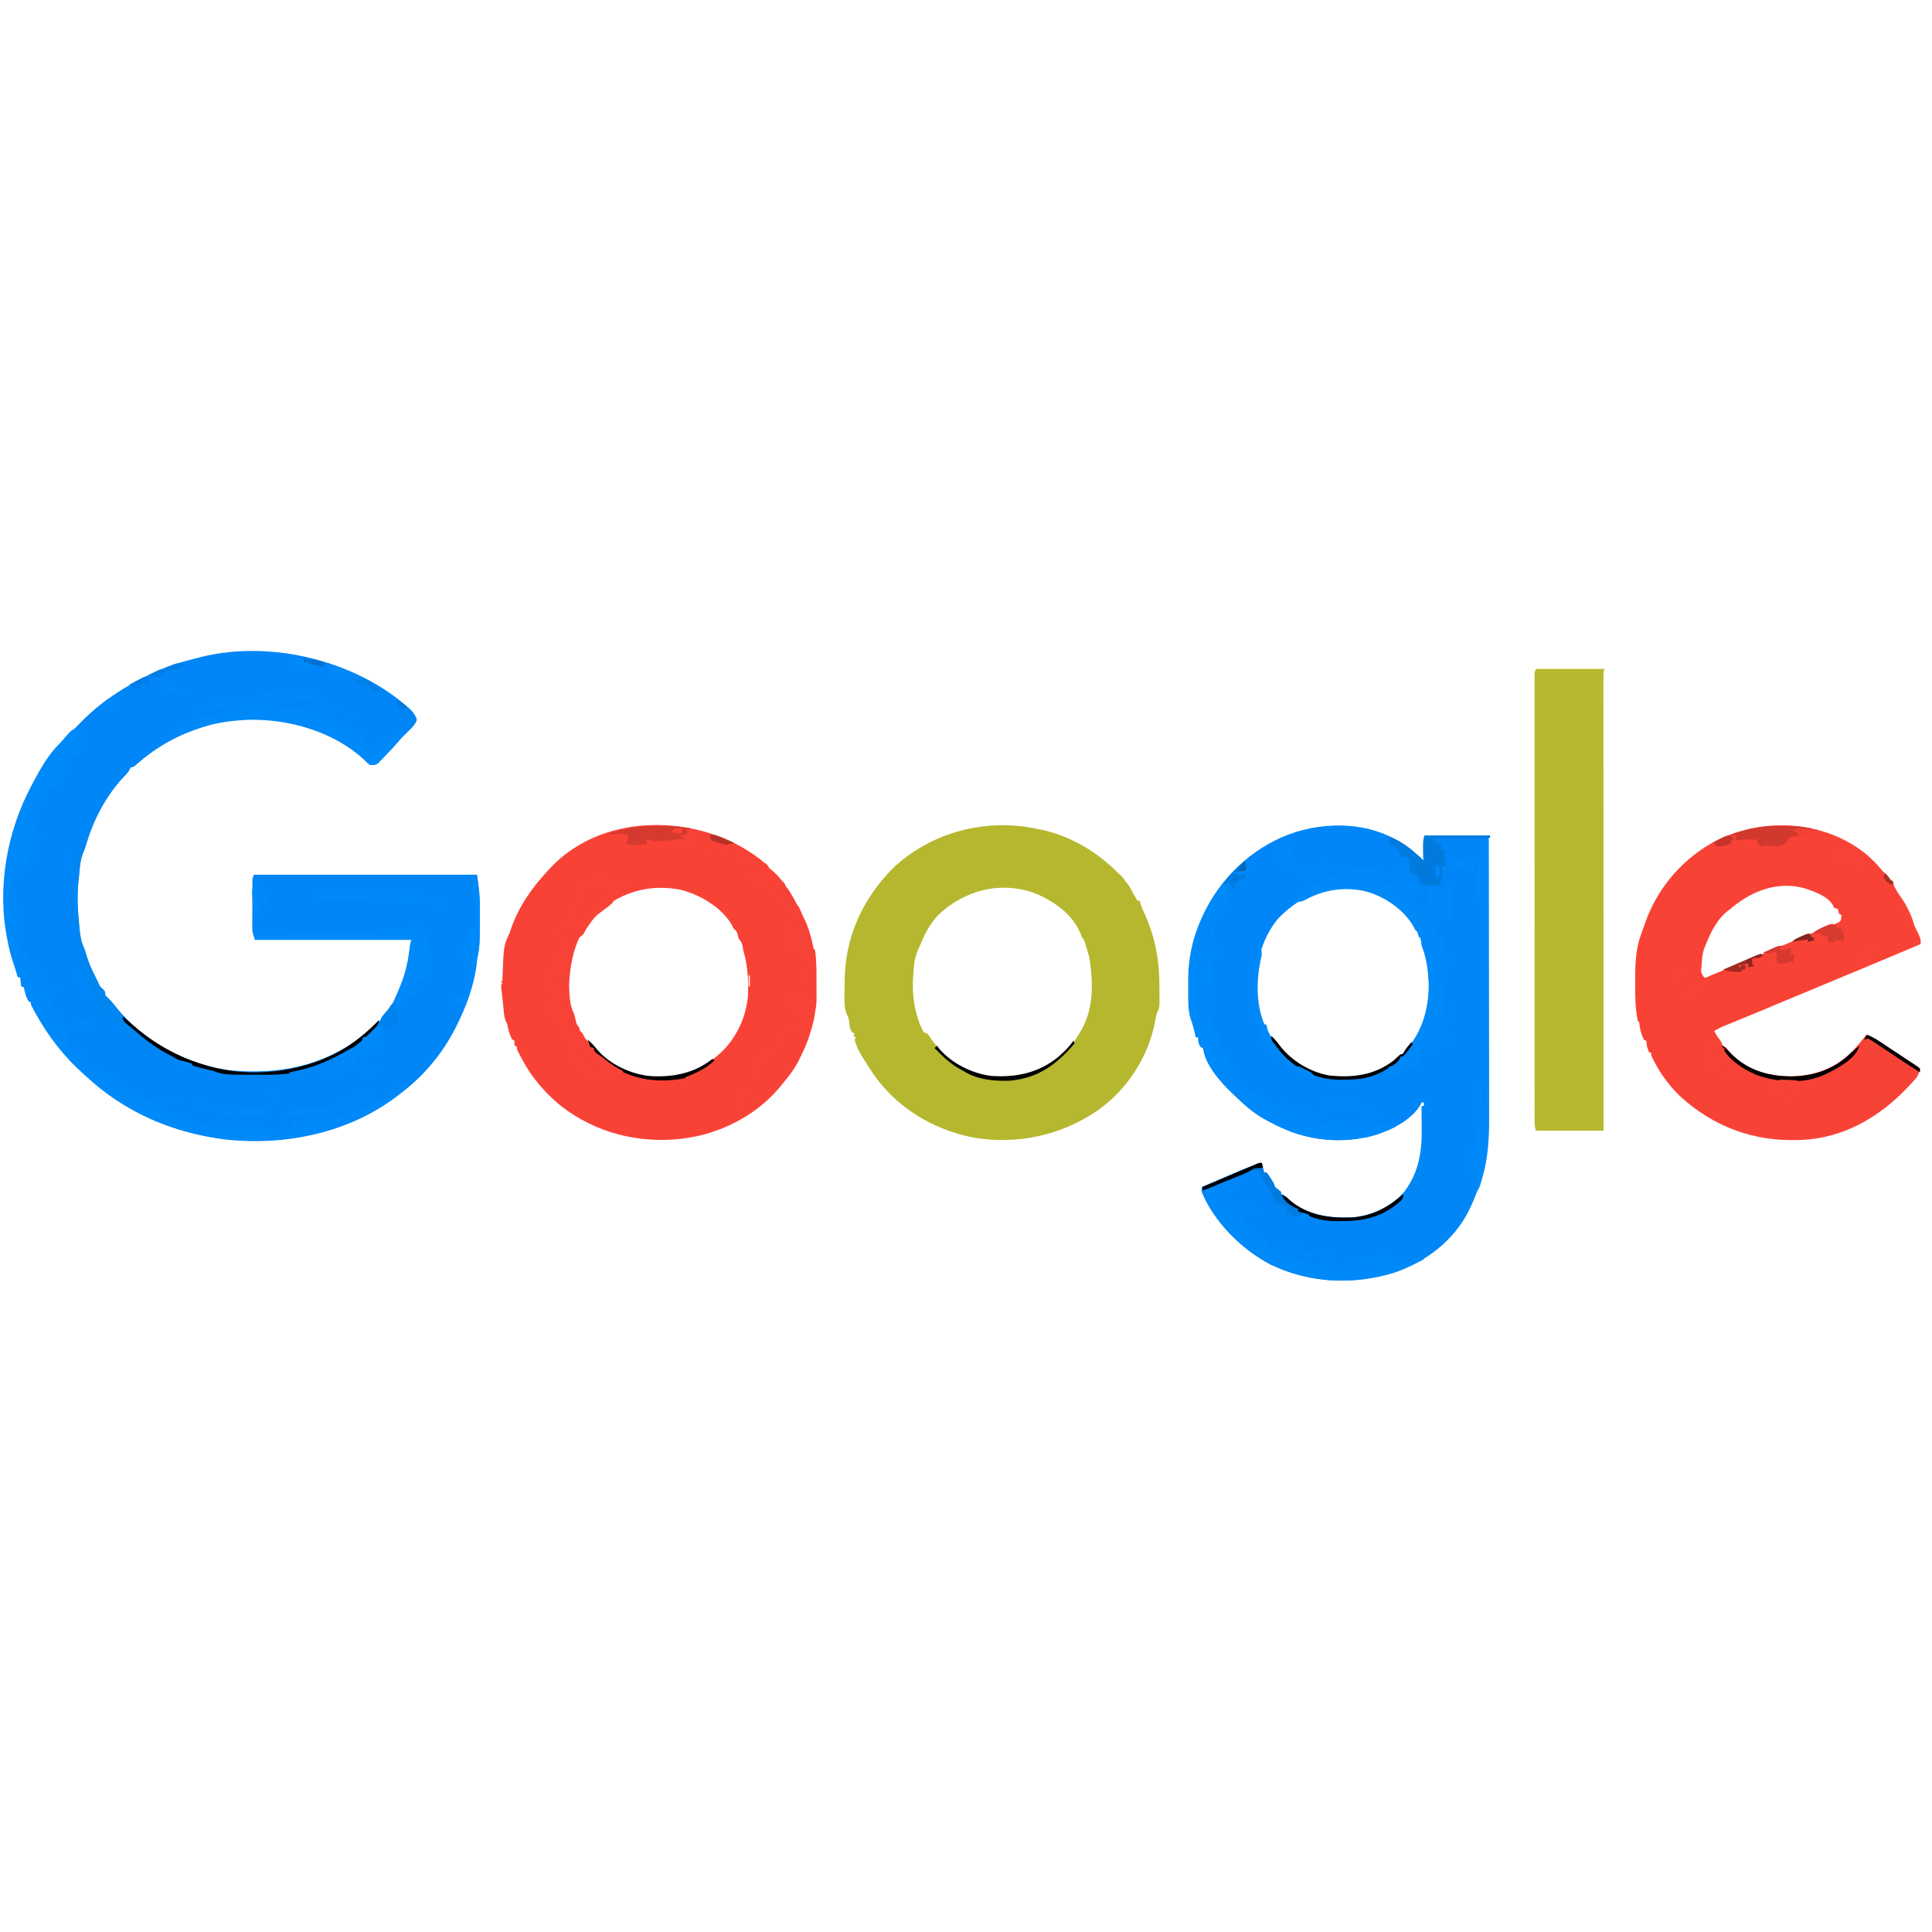<?xml version="1.0" encoding="UTF-8"?>
<svg version="1.1" viewBox="0 0 1600 896" width="1280" height="1280" xmlns="http://www.w3.org/2000/svg">
<path transform="translate(340 236)" d="m0 0c2.19 2.43 3.91 4.42 5.19 7.44-1.19 4.37-3.45 6.74-6.69 9.81-2.97 2.87-5.85 5.71-8.5 8.88-3.67 4.25-7.53 8.29-11.4 12.3-0.646 0.684-1.29 1.37-1.96 2.07-0.937 0.954-0.937 0.954-1.89 1.93-0.837 0.866-0.837 0.866-1.69 1.75-2.42 1.65-3.96 1.59-6.83 1.25-2.04-1.58-2.04-1.58-4.19-3.81-25.2-23.7-62.8-34.4-96.7-33.5-12.7 0.59-26 2.13-38.1 6.29-0.66 0.216-1.32 0.432-2 0.655-19.8 6.54-36.5 16.2-52.2 30-2.81 2.38-2.81 2.38-4.81 2.38-0.237 0.561-0.474 1.12-0.719 1.7-1.57 2.82-3.53 4.79-5.78 7.11-14.4 15.6-24.5 35.2-30.4 55.4-1.14 3.75-1.14 3.75-2.68 7.36-2.24 5.86-2.56 12.1-3.15 18.3-0.13 1.22-0.259 2.43-0.393 3.68-1.17 11.4-0.938 22.2 0.197 33.6 0.196 2.01 0.375 4.01 0.553 6.02 0.639 6.53 1.32 11.9 4.33 17.8 0.511 1.62 0.994 3.24 1.44 4.88 1.84 6.37 4.58 12.2 7.56 18.1 2 4 2 4 2.88 6 1.09 2.16 1.09 2.16 3.25 4.06 1.88 1.94 1.88 1.94 1.88 4.94 1.62 1.71 3.3 3.37 5 5 1.42 1.71 2.81 3.44 4.19 5.19 13.1 16.1 29.3 28.6 47.8 37.8 0.632 0.317 1.26 0.633 1.92 0.959 7.99 3.92 16.2 6.86 24.7 9.35 0.822 0.243 1.64 0.485 2.49 0.735 12 3.34 24.1 4.32 36.5 4.26 1.31-0.006 2.62-0.011 3.97-0.017 38.4-0.477 72.8-14.3 100-41.5 9.04-9.44 14.7-20.6 19.4-32.8 0.391-1.01 0.781-2.02 1.18-3.05 2.73-7.53 3.87-15 4.82-22.9 0.867-6.73 0.867-6.73 2-9h-130c-2.25-6.75-2.25-6.75-2.24-10.8-0.003-0.891-0.006-1.78-0.009-2.7 0.011-1.42 0.011-1.42 0.022-2.86 4.58e-4 -0.983 9.16e-4 -1.97 0.001-2.98 0.003-2.07 0.011-4.14 0.023-6.21 0.018-3.17 0.021-6.35 0.02-9.52 0.005-2.01 0.011-4.03 0.018-6.04 0.001-0.95 0.002-1.9 0.003-2.88 0.006-0.881 0.013-1.76 0.019-2.67 0.004-0.775 0.008-1.55 0.012-2.35 0.134-2.03 0.134-2.03 1.13-5.03h185c2.3 18.4 2.3 18.4 2.23 26.5-4.58e-4 0.891-9.16e-4 1.78-0.001 2.7-0.003 1.85-0.011 3.7-0.023 5.54-0.018 2.81-0.021 5.62-0.02 8.44-0.005 1.82-0.011 3.63-0.018 5.45-0.001 0.827-0.002 1.65-0.003 2.51-0.052 6.45-0.562 12.6-2.16 18.9-0.212 1.94-0.42 3.87-0.625 5.81-2.43 17.1-8.65 33.8-16.4 49.2-0.337 0.676-0.675 1.35-1.02 2.05-10.4 20.5-25.7 39-44 53-0.933 0.737-1.87 1.47-2.83 2.23-40.7 31.6-94.5 42.7-145 36.8-33.9-4.55-66.1-16-94-36.1l-1.78-1.27c-8.27-6-15.8-12.7-23.2-19.7-0.927-0.874-1.85-1.75-2.81-2.65-15.1-14.6-27.6-32.6-37.2-51.4v-2c-0.66-0.33-1.32-0.66-2-1-2.33-3.64-3.03-7.84-4-12h-2c-0.33-2.64-0.66-5.28-1-8h-2c-0.182-0.617-0.364-1.23-0.551-1.87-0.251-0.847-0.503-1.69-0.762-2.57-0.244-0.824-0.487-1.65-0.738-2.5-0.526-1.7-1.06-3.4-1.65-5.08-1.93-5.56-3.3-11.1-4.42-16.9-0.169-0.821-0.338-1.64-0.512-2.49-8.55-43.1-0.191-89.3 20.6-128 0.352-0.662 0.704-1.32 1.07-2.01 6.07-11.4 12.7-22.9 21.9-32 1.06-1.21 2.11-2.43 3.15-3.64 4.26-4.9 8.81-9.47 13.4-14 1.24-1.24 1.24-1.24 2.5-2.51 16.2-16.1 35.4-28 55.9-37.8 0.632-0.308 1.26-0.616 1.92-0.934 10.8-5.25 22-8.57 33.6-11.5 2.04-0.505 4.06-1.04 6.09-1.58 58-14.3 129 3.25 173 43.5zm0.188 195 1 2z" fill="#0086F6"/>
<path transform="translate(1168 351)" d="m0 0c1.55 1.3 3.09 2.61 4.62 3.94 0.717 0.607 1.43 1.21 2.17 1.84 1.62 1.38 3.23 2.77 4.83 4.16-0.33-0.66-0.66-1.32-1-2-0.098-2.66-0.139-5.28-0.125-7.94-0.004-0.729-0.008-1.46-0.012-2.21 0.006-3.21 0.114-5.79 1.14-8.85h54c-0.33 0.99-0.66 1.98-1 3-0.088 1.42-0.12 2.84-0.117 4.26-7.58e-4 0.875-0.002 1.75-0.002 2.65 0.004 0.962 0.009 1.92 0.013 2.91 5.57e-4 1.02 0.001 2.04 0.002 3.09 0.003 3.44 0.013 6.88 0.023 10.3 0.004 2.46 0.007 4.92 0.009 7.38 0.007 5.31 0.016 10.6 0.028 15.9 0.017 7.69 0.026 15.4 0.034 23.1 0.012 12.5 0.027 25 0.045 37.5 0.001 0.748 0.002 1.5 0.003 2.27 0.016 10.6 0.034 21.2 0.054 31.8 0.001 0.744 0.003 1.49 0.004 2.26 0.002 1.12 0.002 1.12 0.004 2.25 0.023 12.4 0.038 24.9 0.047 37.3 0.006 7.66 0.018 15.3 0.039 23 0.015 5.89 0.02 11.8 0.021 17.7 0.002 2.4 0.008 4.81 0.017 7.21 0.099 26.5-3.67 50.2-15.2 74.2-0.46 0.975-0.92 1.95-1.39 2.95-12.6 24.8-35.3 41.8-61.2 50.9-33.5 10.5-70.9 8.96-103-6.65-23.6-12.3-46.7-35.2-56.9-60.2v-4c5.53-2.37 11.1-4.74 16.6-7.1 1.88-0.803 3.76-1.61 5.64-2.41 2.71-1.16 5.43-2.32 8.14-3.48 1.24-0.535 1.24-0.535 2.51-1.08 5.3-2.25 10.6-4.17 16.1-5.93l2 8h2c1.47 1.86 1.47 1.86 3.06 4.31 0.527 0.801 1.05 1.6 1.6 2.43 1.34 2.26 1.34 2.26 2.34 5.26 1.66 1.34 3.33 2.67 5 4v2c0.603 0.276 1.21 0.552 1.83 0.836 2.17 1.16 2.17 1.16 4.92 3.79 14.8 12.9 33.6 15.5 52.5 14.6 16.7-1.28 32.7-8.8 43.8-21.6 12.2-16.5 14.5-33.7 14.2-53.5-0.015-1.67-0.029-3.34-0.041-5.01-0.033-4.04-0.084-8.08-0.146-12.1h2v-3h-2c-0.231 0.562-0.461 1.12-0.699 1.7-7.57 13.4-26.5 22.3-40.6 26.2-32.5 7.9-63.9 0.96-92.2-16.1-7.65-4.78-14.1-10.5-20.5-16.8-0.864-0.802-1.73-1.6-2.62-2.43-9.19-8.73-21.5-22.5-23.9-35.3-0.156-0.744-0.312-1.49-0.473-2.25-0.66-0.33-1.32-0.66-2-1-1.88-3.03-2-4.25-2-8h-2c-0.11-0.545-0.219-1.09-0.332-1.65-1.01-4.82-2.28-9.39-3.98-14-2.24-7.66-1.87-15.7-1.87-23.6-0.002-2.24-0.02-4.47-0.039-6.71-0.086-21.4 4.44-40.1 14.2-59.1 0.303-0.59 0.606-1.18 0.917-1.79 15.5-29.8 42.2-53 74.3-63.3 31.7-9.5 67.5-6.99 94.2 14.2zm-109 57.1c-15.6 18.4-20.1 42.3-18.8 65.8 1.07 11.6 4.5 23.3 11 33h2c1.22 1.6 2.38 3.26 3.5 4.94 10.4 14.6 25.7 24 43.3 27.6 20.9 2.72 39.2-1.53 56.4-14.1 14.7-12.4 24.3-30.3 26.6-49.4 1.1-14.7 0.46-29.7-4.79-43.5-0.896-2.5-1.4-4.91-1.9-7.52-7.9-18.4-21.9-29.6-39.7-37.8-28.1-10.3-57.5 0.104-77.5 21z" fill="#0086F7"/>
<path transform="translate(634 363)" d="m0 0c1.98 1.85 1.98 1.85 2.98 3.85 1.1 0.987 2.23 1.94 3.38 2.88 2.62 2.2 4.68 4.3 6.62 7.12 0.804 0.773 0.804 0.773 1.62 1.56 1.38 1.44 1.38 1.44 2.38 4.44 0.66 0.66 1.32 1.32 2 2 4.46 7.09 8.39 14.4 12 22 0.422 0.826 0.843 1.65 1.28 2.5 3.38 6.9 5.22 13.8 6.93 21.3 0.464 3.05 0.464 3.05 1.8 4.21 1.34 9.04 1.19 18.3 1.19 27.4 0.002 2.34 0.021 4.68 0.039 7.02 0.003 1.51 0.005 3.03 0.006 4.54 0.007 0.687 0.014 1.37 0.022 2.08-0.023 4.98-0.932 9.18-2.25 13.9-0.263 1.48-0.515 2.96-0.75 4.44-3.93 19.6-13.5 37.4-26.2 52.6-0.741 0.893-1.48 1.79-2.25 2.71-19.6 22.8-49 37.6-78.8 41.3-0.849 0.11-1.7 0.219-2.57 0.332-35.2 3.86-70.6-5.26-98.6-27.1-8.3-6.73-15.3-13.8-21.8-22.3-0.909-1.19-0.909-1.19-1.84-2.39-3.64-4.97-6.69-10.2-9.6-15.6-0.355-0.66-0.709-1.32-1.07-2-2.49-4.74-2.49-4.74-2.49-7-0.66-0.33-1.32-0.66-2-1v-4c-0.66-0.33-1.32-0.66-2-1-2.16-4.41-3.24-8.14-4-13-0.317-0.54-0.634-1.08-0.961-1.64-1.56-3.55-1.74-7.15-2.1-11-0.082-0.803-0.163-1.61-0.247-2.43-0.161-1.59-0.319-3.18-0.474-4.77-0.183-1.84-0.388-3.67-0.599-5.5-0.101-0.879-0.201-1.76-0.305-2.66-0.13-1.11-0.13-1.11-0.262-2.25-0.051-1.75-0.051-1.75 0.949-3.75-0.66-0.33-1.32-0.66-2-1h2c0.02-0.573 0.04-1.15 0.06-1.74 1.01-27.8 1.01-27.8 5.94-38.3 0.525-1.58 1.05-3.17 1.56-4.75 6.55-18.1 17.3-33.3 30.4-47.2 0.538-0.602 1.08-1.2 1.63-1.82 45.6-49.1 130-44.9 178-4.02zm-142 43.4c-14.9 15-20.1 37.7-20.7 58.1 0.209 7.6 0.554 16.7 4.25 23.4 0.559 2.02 0.997 4.05 1.44 6.1 0.549 2.2 0.549 2.2 2.56 4.9 0.33 0.99 0.66 1.98 1 3l2 2c0.667 1.33 1.33 2.67 2 4 1.41 1.41 2.82 2.8 4.25 4.19 1.97 2.02 3.64 3.93 5.38 6.12 10.6 12.4 28.5 20.6 44.6 21.9 20.8 1.16 39.9-4.09 55.7-18.2 0.663-0.57 1.33-1.14 2.01-1.73 13.4-12.3 21.7-30.2 23-48.3 0.28-11.6-0.15-23.2-3.28-34.4-0.719-2.59-0.719-2.59-1.22-5.79-0.557-3.11-1.6-4.34-3.5-6.79-0.165-0.846-0.33-1.69-0.5-2.56-0.583-2.84-1.41-3.52-3.5-5.44-0.669-1.33-1.34-2.67-2-4-8.94-14-25.3-23.6-41.2-27.9-27.2-5.64-52.4 2.43-72.3 21.5zm128 49.5v9h1v-9h-1zm-201 34 1 2zm4 14 1 2z" fill="#F94236"/>
<path transform="translate(862,335)" d="m0 0c0.681 0.156 1.36 0.311 2.06 0.472 23 5.43 43 17.3 59.9 33.5 0.704 0.675 1.41 1.35 2.13 2.05 4.69 4.59 4.69 4.59 5.87 6.95 0.66 0.66 1.32 1.32 2 2 1.57 2.35 2.75 4.49 4 7 1.31 2.34 2.66 4.67 4 7h2c0.201 0.882 0.201 0.882 0.407 1.78 0.913 3.42 2.46 6.56 3.91 9.78 8.57 19.4 11.9 37.9 11.9 59.1 0.002 2.26 0.021 4.51 0.039 6.77 0.003 1.45 0.005 2.89 0.006 4.34 0.004 1.3 0.008 2.6 0.013 3.93-0.23 3.15-0.678 4.67-2.24 7.32-0.531 2.36-1 4.74-1.44 7.12-5.6 29.4-23.2 56.4-47.8 73.7-30.4 20.7-66.5 28.4-103 22.2-33.8-6.72-64.2-25.3-83.6-54.2-11.7-18.2-11.7-18.2-14.4-26.8l1-2c-0.66-0.33-1.32-0.66-2-1l1-2c-0.66-0.33-1.32-0.66-2-1-2.17-3.2-2.33-6.39-2.72-10.1-0.195-1.96-0.195-1.96-1.28-3.88-3.63-7.26-2.24-17.4-2.25-25.4-6.75e-4 -0.714-0.001-1.43-0.002-2.16 0.054-36.2 13.9-67.5 39-93.5 32.2-31.3 79.7-43.3 123-32.9zm-85.4 71.3c-5.98 6.35-10.5 14.4-13.7 22.5-0.588 1.43-1.22 2.85-1.9 4.24-2.76 5.64-3.79 10.7-4.25 16.9-0.116 1.24-0.116 1.24-0.234 2.51-0.769 8.84-0.86 17.5 0.609 26.2 0.128 0.762 0.255 1.52 0.387 2.31 1.41 7.67 3.74 15.1 7.49 22 0.99 0.33 1.98 0.66 3 1 1.61 2.04 1.61 2.04 3.31 4.62 11 16 26.8 27.1 46 30.9 21.1 2.5 40.4-1.15 57.6-14 1.38-1.16 2.73-2.35 4.06-3.56 0.757-0.677 1.51-1.35 2.29-2.05 5.69-5.37 9.85-11.2 13.7-17.9 0.474-0.825 0.949-1.65 1.44-2.5 9.78-18.2 8.8-39.7 5.56-59.5-0.33-0.99-0.66-1.98-1-3-0.731-2.54-1.46-5.08-2.18-7.62-0.78-2.6-0.78-2.6-2.82-5.38-0.309-0.779-0.619-1.56-0.938-2.36-6.59-16.4-21.5-26.8-37.3-33.6-28.8-10.9-59.4-2.84-81.2 18.2zm-75.6 70.7 1 2zm1 7 1 3z" fill="#B5B72E"/>
<path transform="translate(1545 355)" d="m0 0c5 4.22 9.51 8.65 13.6 13.8 1.16 1.16 2.32 2.31 3.5 3.44 1.5 1.56 1.5 1.56 3.5 4.56 0.66 0.33 1.32 0.66 2 1 0.357 1.33 0.686 2.66 1 4 0.679 1.32 1.41 2.62 2.18 3.9 0.434 0.727 0.869 1.45 1.32 2.2 0.455 0.75 0.91 1.5 1.38 2.27 3.96 6.57 7.56 13 10.2 20.2 1.69 4.26 3.75 8.35 5.75 12.5 1.21 2.95 1.21 2.95 1.21 6.95-21 8.86-41.9 17.7-63 26.4-15.4 6.36-30.7 12.8-46.1 19.2-10 4.17-20 8.33-30 12.5-1.92 0.792-3.83 1.58-5.75 2.38-3.6 1.49-7.2 2.97-10.8 4.45-1.61 0.664-3.22 1.33-4.83 1.99-1.09 0.447-1.09 0.447-2.21 0.903-3.01 1.25-5.64 2.49-8.37 4.31 1.44 2.47 2.88 4.85 4.62 7.12 1.38 1.88 1.38 1.88 2.38 4.88 1.61 1.77 3.26 3.37 5 5 0.657 0.674 1.31 1.35 1.99 2.04 14.1 13.8 31.6 18.5 51 18.4 19.5-0.562 36.3-7.26 50-21.4 3.91-4.16 7.62-8.4 11-13 5.2 1.72 9.5 4.78 14 7.78 0.859 0.567 1.72 1.13 2.6 1.72 1.81 1.2 3.61 2.4 5.42 3.6 2.77 1.84 5.56 3.67 8.34 5.5 1.76 1.17 3.51 2.33 5.26 3.5 0.837 0.547 1.67 1.09 2.54 1.66 0.765 0.514 1.53 1.03 2.32 1.56 0.678 0.449 1.36 0.898 2.05 1.36 0.477 0.44 0.955 0.881 1.45 1.33 0 4.53-1.85 7.08-4.87 10.3-0.569 0.613-1.14 1.23-1.72 1.86-0.912 0.964-0.912 0.964-1.84 1.95-0.627 0.666-1.25 1.33-1.9 2.02-23.2 24.4-53.4 41.7-87.7 42.9-0.638 0.026-1.28 0.052-1.93 0.078-37.5 1.34-70.8-11.1-98.5-36.5-9.68-9.32-18-21.3-23.6-33.5v-2l-2-1c-1.24-3.17-2-5.58-2-9l-2-1c-2.58-5.06-3.51-9.36-4-15h-1c-2.07-9.48-2.31-18.7-2.26-28.4 0.011-2.49 6.28e-5 -4.98-0.013-7.48-0.012-12.2 0.469-24.1 4.59-35.7 0.33-0.931 0.33-0.931 0.667-1.88 0.663-1.86 1.34-3.71 2.02-5.56 0.358-1.06 0.717-2.11 1.09-3.2 10.6-29.9 32.5-54.6 60.8-68.8 39-18.3 87.6-15.4 122 12.2zm-112 45.8c-0.611 0.445-1.22 0.889-1.85 1.35-9.14 6.83-15.1 19.2-19.1 29.7-0.356 0.914-0.712 1.83-1.08 2.77-1.14 3.99-1.49 7.79-1.73 11.9-0.064 0.759-0.128 1.52-0.193 2.3-0.411 4.21-0.411 4.21 1.51 7.75 0.738 0.625 0.738 0.625 1.49 1.26 15.6-6.49 31.2-13 46.8-19.5 0.897-0.375 1.79-0.749 2.72-1.14 4.53-1.89 9.07-3.79 13.6-5.7 1.79-0.755 3.59-1.51 5.38-2.26 0.878-0.369 1.76-0.738 2.66-1.12 5.13-2.15 10.3-4.27 15.4-6.36 3.12-1.27 6.23-2.55 9.35-3.83 1.45-0.591 2.89-1.17 4.34-1.75 1.98-0.787 3.95-1.6 5.91-2.41 1.1-0.446 2.21-0.892 3.34-1.35 2.71-1.36 2.71-1.36 3.32-4.25 0.045-0.765 0.091-1.53 0.137-2.32-0.66-0.33-1.32-0.66-2-1-0.217-0.99-0.217-0.99-0.438-2-0.186-0.66-0.371-1.32-0.562-2-1.49-0.495-1.49-0.495-3-1-0.302-0.61-0.603-1.22-0.914-1.85-3.86-7.66-15.5-11.6-23.1-14.2-22.5-6.6-44.9 2.18-62 17zm93 7 1 2zm-170 72 1 2zm1 7 1 2z" fill="#F94236"/>
<path transform="translate(1272,202)" d="m0 0h57c-0.33 0.66-0.66 1.32-1 2-0.095 2.06-0.124 4.12-0.123 6.18-0.001 0.644-0.002 1.29-0.004 1.95-0.003 2.18 0.002 4.36 0.006 6.53-4.36e-4 1.57-0.001 3.14-0.003 4.71-0.002 4.33 0.002 8.66 0.007 13 0.004 4.66 0.003 9.32 0.002 14-5.25e-4 8.08 0.003 16.2 0.008 24.2 0.008 11.7 0.011 23.4 0.012 35.1 0.002 19 0.009 37.9 0.018 56.9 0.009 18.4 0.016 36.8 0.021 55.3 2.63e-4 1.13 5.25e-4 2.27 7.96e-4 3.44 0.001 5.69 0.003 11.4 0.004 17.1 0.01 47.2 0.028 94.5 0.05 142h-56c-1.1-3.31-1.13-5.76-1.13-9.25-0.003-1.32-0.005-2.64-0.008-3.99 0.002-1.47 0.004-2.94 0.007-4.41-0.001-1.56-0.003-3.11-0.005-4.67-0.004-4.29-0.002-8.58 9.86e-4 -12.9 0.002-4.62-0.001-9.24-0.004-13.9-0.004-9.05-0.003-18.1-5.87e-4 -27.2 0.002-7.36 0.003-14.7 0.001-22.1-1.53e-4 -1.05-3.06e-4 -2.09-4.64e-4 -3.17-3.2e-4 -2.12-6.44e-4 -4.25-9.73e-4 -6.37-0.003-19.9 4.31e-4 -39.9 0.006-59.8 0.004-17.1 0.004-34.2-9.19e-4 -51.3-0.005-19.9-0.007-39.7-0.004-59.6 3.19e-4 -2.12 6.33e-4 -4.23 9.43e-4 -6.35 1.54e-4 -1.04 3.09e-4 -2.08 4.68e-4 -3.15 8.65e-4 -7.35-5.97e-4 -14.7-0.003-22.1-0.003-8.95-0.002-17.9 0.003-26.9 0.003-4.57 0.004-9.14 3.51e-4 -13.7-0.003-4.18-0.001-8.36 0.004-12.5 0.001-1.52 5.34e-4 -3.03-0.002-4.55-0.003-2.05 6.54e-4 -4.1 0.005-6.15 1.62e-4 -1.14 3.25e-4 -2.29 4.92e-4 -3.46 0.125-2.66 0.125-2.66 1.13-4.66z" fill="#B6B82E"/>
<path transform="translate(65,252)" d="m0 0c0.495 1.98 0.495 1.98 1 4h2v9c0.298 1.34 0.622 2.68 1 4-0.99 0.66-1.98 1.32-3 2-0.495 1.49-0.495 1.49-1 3-1.07 0.199-1.07 0.199-2.15 0.402-0.919 0.177-1.84 0.353-2.79 0.535-0.917 0.174-1.83 0.348-2.78 0.527-2.24 0.312-2.24 0.312-3.29 1.54-0.207 3.72-0.32 7.44-0.426 11.2-0.646 4.31-1.84 6.48-4.57 9.83-3.64 2.43-5.71 2.16-10 2 0.186 0.949 0.371 1.9 0.562 2.88 0.438 3.12 0.438 3.12-0.562 5.12-0.356 1.66-0.692 3.33-1 5h-5c-0.33 2.97-0.66 5.94-1 9h-3v2h-2c-0.33 0.66-0.66 1.32-1 2v-2c-1.98 0.495-1.98 0.495-4 1 1.48 0.99 1.48 0.99 3 2 0.293 2.38 0.293 2.38 0.188 5.12-0.027 0.91-0.054 1.82-0.082 2.76-0.035 0.699-0.07 1.4-0.105 2.12 0.33-2.64 0.66-5.28 1-8 0.66 0.33 1.32 0.66 2 1 0.391 2.06 0.507 4.09 0.656 6.19 0.113 0.598 0.227 1.2 0.344 1.81 0.66 0.33 1.32 0.66 2 1v2l3 1c-0.99 0.99-0.99 0.99-2 2-0.165 1.01-0.33 2.02-0.5 3.06-0.165 0.969-0.33 1.94-0.5 2.94l-2 1c-0.309 1.15-0.619 2.31-0.938 3.5-0.526 1.73-0.526 1.73-1.06 3.5l-3 1c-0.33 1.65-0.66 3.3-1 5h-2v2c-0.598 0.062-1.2 0.124-1.81 0.188-3.05 1.13-3.6 3.06-5.19 5.81l-3 1c1.04 16.3 1.04 16.3 3.19 32.5 0.957 5.54 1.41 11.3-1.19 16.5-0.04 1.67-0.044 3.33 0 5 0.66 0.33 1.32 0.66 2 1 1.97 1.97 1.66 5.35 2 8 1.65 0.33 3.3 0.66 5 1v11c0.66 0.33 1.32 0.66 2 1 0.33-0.99 0.66-1.98 1-3 2.93 1.01 5.51 2.13 8 4 0.841 3.1 1.08 4.9 1 8 0.012 0.831 0.023 1.66 0.035 2.52 0.024 2.16 0.01 4.32-0.035 6.48h3v7h2c0.33-0.99 0.66-1.98 1-3v4c0.99 0.66 1.98 1.32 3 2 0.293 2.16 0.293 2.16 0.188 4.62l-0.082 2.48c-0.052 0.94-0.052 0.94-0.105 1.9h-3v-8c-0.66-0.33-1.32-0.66-2-1v9c3.3 0.66 6.6 1.32 10 2 0.495 3.47 0.495 3.47 1 7h4c4.63 9.48 4.63 9.48 4 14-0.124 0.908-0.248 1.82-0.375 2.75-0.206 0.743-0.413 1.48-0.625 2.25-0.66 0.33-1.32 0.66-2 1h7c0.66 1.98 1.32 3.96 2 6h6v2h2c0.495 3.47 0.495 3.47 1 7 1.42-0.309 1.42-0.309 2.88-0.625 1.03-0.124 2.06-0.247 3.12-0.375 2 2 2 2 2 5h5c0.33 0.66 0.66 1.32 1 2 2.31 0.731 4.65 1.4 7 2 0.103 0.763 0.206 1.53 0.312 2.31 0.768 3 1.13 3.98 3.69 5.69 3.61 0.73 3.61 0.73 7 1v2h8c0.268 0.639 0.536 1.28 0.812 1.94 1.07 2.39 1.07 2.39 4.19 3.06v2c0.639 0.124 1.28 0.247 1.94 0.375 1.02 0.309 1.02 0.309 2.06 0.625 0.33 0.66 0.66 1.32 1 2 0.66 0.165 1.32 0.33 2 0.5 0.66 0.165 1.32 0.33 2 0.5 0.33 0.66 0.66 1.32 1 2 0.33-0.66 0.66-1.32 1-2 2.67-0.778 5.28-1.42 8-2 0.886-0.2 1.77-0.4 2.68-0.605 7.05-1.53 7.05-1.53 9.32-0.395v3c-3.67 0.853-7.04 1.11-10.8 1.06-0.976-0.009-1.95-0.018-2.96-0.027-1.1-0.017-1.1-0.017-2.23-0.035v2h2v2c-2.31 0.33-4.62 0.66-7 1 3.67 1.18 7.17 1.07 11 1v2c1.16 0.144 2.31 0.289 3.5 0.438 0.728 0.091 1.46 0.183 2.21 0.277 1.48 0.184 2.95 0.364 4.43 0.539 3.66 0.439 7.26 0.958 10.9 1.75-0.33 0.66-0.66 1.32-1 2-1.32 0.33-2.64 0.66-4 1 2.97 0.33 5.94 0.66 9 1v2c7 1.8 13.6 2.37 20.8 2.56 2.03 0.06 4.05 0.124 6.08 0.191 1.33 0.036 1.33 0.036 2.68 0.072 2.26 0.162 4.25 0.547 6.42 1.17 0.33-1.32 0.66-2.64 1-4 1.41-0.224 2.83-0.428 4.25-0.625 1.18-0.174 1.18-0.174 2.39-0.352 2.68-0.027 4.09 0.611 6.36 1.98v2h2v2c2.85 0.814 5.37 1.12 8.33 1.1 1.2-0.005 1.2-0.005 2.42-0.01 0.825-0.008 1.65-0.017 2.5-0.025 0.84-0.005 1.68-0.009 2.55-0.014 2.07-0.012 4.14-0.03 6.2-0.049v-3h4c0.33-1.65 0.66-3.3 1-5 3.63-0.33 7.26-0.66 11-1v-2h6v5h2v-5h2v-2c-9.55-0.728-17.9 1.44-27 4 0.33-1.98 0.66-3.96 1-6 10.6-3.91 22-5.66 33-2 0.33-0.66 0.66-1.32 1-2h3v5h-3c0.33 1.98 0.66 3.96 1 6h3v-2c0.909-0.147 0.909-0.147 1.84-0.297 6.34-1.13 12.4-2.73 18.2-5.7 0.33-0.66 0.66-1.32 1-2 2.29-0.633 2.29-0.633 5.06-1.12 0.919-0.168 1.84-0.335 2.79-0.508 0.71-0.121 1.42-0.242 2.15-0.367v-2c1.06-0.482 2.12-0.964 3.21-1.46 1.39-0.638 2.78-1.28 4.16-1.91 0.699-0.317 1.4-0.634 2.12-0.961 4.06-1.87 4.06-1.87 7.51-4.66l1-3c0.722-0.083 1.44-0.165 2.19-0.25 3.37-0.898 5.23-2.46 7.81-4.75 0.66 0.33 1.32 0.66 2 1v1c0.66 0.33 1.32 0.66 2 1-42 34.9-94.5 47.9-149 43.5-35.4-3.51-69.6-15.8-98.5-36.5l-1.78-1.27c-8.27-6-15.8-12.7-23.2-19.7-0.927-0.874-1.85-1.75-2.81-2.65-15.1-14.6-27.6-32.6-37.2-51.4v-2c-0.66-0.33-1.32-0.66-2-1-2.33-3.64-3.03-7.84-4-12h-2c-0.33-2.64-0.66-5.28-1-8h-2c-0.182-0.617-0.364-1.23-0.551-1.87-0.251-0.847-0.503-1.69-0.762-2.57-0.244-0.824-0.487-1.65-0.738-2.5-0.526-1.7-1.06-3.4-1.65-5.08-1.93-5.56-3.3-11.1-4.42-16.9-0.169-0.821-0.338-1.64-0.512-2.49-8.55-43.1-0.191-89.3 20.6-128 0.352-0.662 0.704-1.32 1.07-2.01 6.04-11.3 12.6-23 21.9-32 1.18-1.32 2.35-2.66 3.5-4 7-8 7-8 11.5-8z" fill="#0089F8"/>
<path transform="translate(1018,379)" d="m0 0v8c0.66 0.33 1.32 0.66 2 1-0.66 0.66-1.32 1.32-2 2-2.08 2.71-2.08 2.71-2.44 5.12-0.186 0.619-0.371 1.24-0.562 1.88-0.99 0.33-1.98 0.66-3 1v5c-0.99 0.33-1.98 0.66-3 1-0.984 1.76-0.984 1.76-1.62 3.88-0.24 0.699-0.48 1.4-0.727 2.12-0.214 0.663-0.428 1.33-0.648 2.01-0.33 0.99-0.66 1.98-1 3-0.019 1.35 0.004 2.71 0.062 4.06-0.062 3.94-0.062 3.94-2.06 5.94-0.66-3.3-1.32-6.6-2-10-0.365 2.37-0.718 4.75-1.06 7.12-0.104 0.665-0.208 1.33-0.314 2.02-0.597 4.2-0.545 7.72 0.377 11.9 2.37-2.95 2.37-2.95 2-7 0.99-0.495 0.99-0.495 2-1 0.125 6.75 0.125 6.75-1 9 3.47-0.495 3.47-0.495 7-1 0.33 1.65 0.66 3.3 1 5-4.72 0.965-7.69 1.15-12-1v5c2.48-0.99 2.48-0.99 5-2 0.33 7.26 0.66 14.5 1 22-2.48 0.495-2.48 0.495-5 1 0.072 0.846 0.144 1.69 0.219 2.56 0.85 10.4 0.85 10.4 0.719 15.1-0.319 3.39-0.319 3.39 2.06 5.31 0.301 2.37 0.495 4.74 0.625 7.12 0.075 1.28 0.15 2.56 0.227 3.88 0.049 0.987 0.098 1.97 0.148 2.99h5c0.014 0.568 0.028 1.14 0.043 1.72 0.333 5.38 1.34 8.61 4.8 12.8 1.16 1.51 1.16 1.51 2.16 4.51 0.66 0.33 1.32 0.66 2 1 0.414 2.5 0.414 2.5 0.625 5.56 0.075 1.01 0.15 2.02 0.227 3.07 0.049 0.782 0.098 1.56 0.148 2.37h3v2h3c0.33 1.98 0.66 3.96 1 6 0.99 0.33 1.98 0.66 3 1-0.33 0.66-0.66 1.32-1 2 0.619 0.206 1.24 0.413 1.88 0.625 2.97 1.92 3.26 4.04 4.12 7.38 0.626-0.012 1.25-0.023 1.9-0.035 1.23-0.013 1.23-0.013 2.48-0.027 0.812-0.012 1.62-0.023 2.46-0.035 2.16 0.098 2.16 0.098 4.16 1.1 0.33 0.99 0.66 1.98 1 3 0.66 0.33 1.32 0.66 2 1 0.625 2.06 0.625 2.06 1 4 5.48 1.95 5.48 1.95 11 1v-3c1.65 0.33 3.3 0.66 5 1-0.66 1.32-1.32 2.64-2 4h-3c-0.33 0.99-0.66 1.98-1 3h-5v2h15c0.33-0.99 0.66-1.98 1-3 9.31 0.865 9.31 0.865 12.9 1.56 5.02 0.703 10.1 0.511 15.1 0.438 0.043 1.67 0.041 3.33 0 5-0.33 0.33-0.66 0.66-1 1-7.45-0.16-14.7-1.35-22-3 0.778 2.01 0.778 2.01 2 4 3.06 0.816 3.06 0.816 6 1v3c3.96 0.33 7.92 0.66 12 1v-2c7.18-2.33 14.4-4.25 22-3 2.32 1.27 2.32 1.27 4 3v4c2.31-0.33 4.62-0.66 7-1 0.33-1.65 0.66-3.3 1-5h8c0.33 0.99 0.66 1.98 1 3 1.11-0.33 2.23-0.66 3.38-1 4.89-1.24 9.61-1.18 14.6-1v3c-27.7 13-57.3 14.9-86.3 4.5-17.4-6.83-32.4-16.5-45.7-29.5-0.864-0.802-1.73-1.6-2.62-2.43-9.19-8.73-21.5-22.5-23.9-35.3-0.156-0.744-0.312-1.49-0.473-2.25-0.66-0.33-1.32-0.66-2-1-1.88-3.03-2-4.25-2-8h-2c-0.164-0.818-0.164-0.818-0.332-1.65-1.01-4.82-2.28-9.39-3.98-14-2.24-7.66-1.87-15.7-1.87-23.6-0.002-2.24-0.02-4.47-0.039-6.71-0.115-28.6 8.87-57.6 27.2-80.1 2.28-1.5 3.31-2 6-2z" fill="#0089F8"/>
<path transform="translate(1100,365)" d="m0 0c10.2-0.183 20.1-0.298 30.1 1.55 4.29 0.669 8.52 0.621 12.9 0.445v5h-5v4c6.89 2.41 6.89 2.41 14 4v3c1.05-0.206 2.1-0.413 3.19-0.625 3.81-0.375 5.48-0.091 8.81 1.62v2h3v5c0.619 0.062 1.24 0.124 1.88 0.188 0.701 0.268 1.4 0.536 2.12 0.812 0.227 0.784 0.454 1.57 0.688 2.38 1.04 2.75 1.04 2.75 3.33 3.59 2.31 0.754 4.63 1.42 6.98 2.04 1.48 0.495 1.48 0.495 3 1v-5c-1.32-0.33-2.64-0.66-4-1 0.087-1.46 0.195-2.92 0.312-4.38 0.058-0.812 0.116-1.62 0.176-2.46 0.512-2.16 0.512-2.16 3.51-4.16 6.33-0.333 6.33-0.333 9 1 0.33-0.66 0.66-1.32 1-2h6c0.061 0.638 0.121 1.28 0.184 1.93 0.084 0.826 0.168 1.65 0.254 2.5 0.081 0.824 0.162 1.65 0.246 2.5 0.106 2.05 0.106 2.05 1.32 3.07 0.126 2.31 0.176 4.62 0.188 6.94 0.014 1.27 0.028 2.53 0.043 3.84-0.23 3.22-0.23 3.22-2.23 5.22-2.38 0.195-2.38 0.195-5.12 0.125-0.91-0.018-1.82-0.036-2.76-0.055-0.699-0.023-1.4-0.046-2.12-0.07v-2h-2v-2h-2v-2h-2c-0.33 1.65-0.66 3.3-1 5-1.32 0.33-2.64 0.66-4 1v2h5c0.671 1.62 1.34 3.25 2 4.88 0.371 0.905 0.743 1.81 1.12 2.74 0.875 2.38 0.875 2.38 0.875 4.38 1.98 0.33 3.96 0.66 6 1 1.43 4.67 2.4 9.13 3 14h2c2.15 3.23 2.2 4.28 2 8-1.65-0.33-3.3-0.66-5-1-0.495 1.49-0.495 1.49-1 3-2.56 1.69-2.56 1.69-5 3 0.33 0.66 0.66 1.32 1 2 0.083 1.38 0.107 2.75 0.098 4.13-0.005 1.21-0.005 1.21-0.01 2.44-0.013 1.26-0.013 1.26-0.025 2.55-0.005 0.849-0.009 1.7-0.014 2.57-0.012 2.1-0.03 4.2-0.049 6.3 0.642-5.7 1.12-11.3 1-17h4c0.025 4.63 0.043 9.25 0.055 13.9 0.005 1.57 0.012 3.15 0.021 4.72 0.012 2.26 0.018 4.53 0.022 6.79 0.005 0.701 0.01 1.4 0.016 2.12 3.79e-4 3.31-0.088 6.32-1.11 9.48 0.99-0.33 1.98-0.66 3-1 0.806-2.11 0.806-2.11 1.19-4.56 0.159-0.826 0.317-1.65 0.48-2.5 0.11-0.638 0.219-1.28 0.332-1.93h1c-0.33 3.96-0.66 7.92-1 12h-3v12h3v8c-3.39 2.08-6.05 2.43-10 2-0.66-0.99-1.32-1.98-2-3-0.351 0.825-0.701 1.65-1.06 2.5-0.639 0.825-1.28 1.65-1.94 2.5-3.43 0.361-5.88 0.559-9-1 0.023 0.568 0.046 1.14 0.07 1.72 0.018 0.772 0.036 1.54 0.055 2.34 0.023 0.754 0.046 1.51 0.07 2.29-0.195 2.65-0.195 2.65-2.2 9.65-4.95 0.33-9.9 0.66-15 1 1-2 1-2 4-3-1.98-0.33-3.96-0.66-6-1 0.589-3.56 1.94-5.37 4.38-8 14.5-15.8 21.3-37.6 20.8-58.8-0.599-10.3-1.59-20-5.38-29.7-0.847-2.65-0.954-4.75-0.805-7.52-0.66-0.33-1.32-0.66-2-1-0.343-1.33-0.676-2.66-1-4-0.66-0.66-1.32-1.32-2-2-0.536-1.01-1.07-2.02-1.62-3.06-7.9-13.9-23.2-24.1-38.4-28.5-18-4.49-35.9-1.73-51.8 7.26-3.65 1.5-5.47 1.35-9.23 0.328 0.33-0.66 0.66-1.32 1-2h2c0.33-0.99 0.66-1.98 1-3 3.44-3 3.44-3 6-3 0.33-1.65 0.66-3.3 1-5 0.99-0.33 1.98-0.66 3-1v3h2v-2c2.71-1.35 5.01-1.07 8-1 0.33-1.32 0.66-2.64 1-4h2v-2c0.71-0.133 1.42-0.266 2.15-0.402 0.919-0.177 1.84-0.353 2.79-0.535 0.917-0.174 1.83-0.348 2.78-0.527 2.24-0.312 2.24-0.312 3.29-1.54-2.31-0.33-4.62-0.66-7-1-0.66-1.65-1.32-3.3-2-5z" fill="#0089F7"/>
<path transform="translate(191,224)" d="m0 0h15c0.99 2.97 0.99 2.97 2 6 1.5 1.5 2.99 1.33 5.06 1.56 1.3 0.144 2.6 0.289 3.94 0.438v-3c3.38-0.285 6.63-0.459 10 0 1.81 2.44 1.81 2.44 3 5 2.59 0.887 2.59 0.887 5 1v-2c1.18-0.062 2.35-0.124 3.56-0.188 0.661-0.035 1.32-0.07 2-0.105 2.43 0.293 2.43 0.293 5.68 1.79 4.1 1.86 7.75 1.85 12.2 1.69 0.732-0.013 1.46-0.027 2.22-0.041 1.78-0.035 3.56-0.089 5.35-0.146 0.495 1.49 0.495 1.49 1 3 0.99 0.33 1.98 0.66 3 1v3h5c0.33 0.99 0.66 1.98 1 3 1.98 0.717 3.98 1.38 6 2l2 2c2.57 0.648 2.57 0.648 5 1 0.33 1.32 0.66 2.64 1 4 3.3 0.33 6.6 0.66 10 1 0.351 1.44 0.701 2.89 1.06 4.38 1.05 3.45 1.05 3.45 3.7 5.67 2.14 0.621 2.14 0.621 5.24 0.957v3c0.99-0.33 1.98-0.66 3-1-0.66-0.66-1.32-1.32-2-2 0.99-0.66 1.98-1.32 3-2 0.33-0.66 0.66-1.32 1-2h4c0.33-0.66 0.66-1.32 1-2 1.56-1.12 3.17-2.18 4.81-3.19 0.873-0.55 1.75-1.1 2.64-1.67 2.54-1.14 2.54-1.14 4.87-0.82 0.83 0.335 0.83 0.335 1.68 0.676-3.61 6.1-8.47 10.9-13.4 15.9-0.846 0.879-1.69 1.76-2.56 2.66-1.23 1.25-1.23 1.25-2.49 2.52-0.744 0.758-1.49 1.52-2.26 2.3-2.68 1.97-3.99 2.13-7.25 1.65-2.04-1.58-2.04-1.58-4.19-3.81-25.2-23.7-62.8-34.4-96.7-33.5-14.8 0.684-29.2 3.07-43.1 8.07-0.9 0.322-1.8 0.644-2.73 0.976-1.81 0.652-3.61 1.32-5.42 1.99-0.833 0.304-1.67 0.608-2.52 0.921-0.747 0.279-1.49 0.559-2.26 0.847-2.4 0.546-3.81 0.261-6.12-0.519v-2h6v-2c-0.66-0.33-1.32-0.66-2-1 1.45-0.681 1.45-0.681 2.94-1.38 3.13-1.28 3.13-1.28 4.06-3.62 2.33-0.339 4.67-0.672 7-1l2-2c0.66 0.33 1.32 0.66 2 1v-2c6.44-0.495 6.44-0.495 13-1v-2c2.96-1.48 5.74-1.06 9-1v-2h6v2h2v-6h6v-2c-1.09 0.021-2.19 0.041-3.31 0.062-3.69-0.062-3.69-0.062-6.69-1.06v2c0.66 0.66 1.32 1.32 2 2-1.04 0.133-2.07 0.266-3.14 0.402-1.37 0.178-2.74 0.357-4.11 0.535-0.682 0.087-1.36 0.174-2.07 0.264-2.66 0.348-5.27 0.693-7.87 1.36-2.23 0.539-4.27 0.534-6.56 0.5-0.799-0.009-1.6-0.018-2.42-0.027-0.603-0.012-1.21-0.023-1.83-0.035-0.33-0.99-0.66-1.98-1-3 0.33-0.66 0.66-1.32 1-2 2.97 0.33 5.94 0.66 9 1v-2c5.28-0.66 10.6-1.32 16-2 0.33-1.32 0.66-2.64 1-4z" fill="#0089F8"/>
<path transform="translate(1007,633)" d="m0 0c1.69 2 1.69 2 3 4 1.02 0.217 1.02 0.217 2.06 0.438 0.639 0.186 1.28 0.371 1.94 0.562 1.52 2.89 2 4.72 2 8 2.97 0.33 5.94 0.66 9 1v5h3c0.086 0.771 0.173 1.54 0.262 2.34 0.141 1 0.281 2.01 0.426 3.04 0.128 0.998 0.255 2 0.387 3.02 0.672 2.81 0.672 2.81 3.32 3.89 0.86 0.235 1.72 0.469 2.61 0.711 0.99 0.33 1.98 0.66 3 1 0.227 0.949 0.454 1.9 0.688 2.88 0.935 3.19 0.935 3.19 3.14 4.01 1.44 0.45 2.89 0.893 4.34 1.33 1.83 0.785 1.83 0.785 3.08 3.41 0.247 0.784 0.495 1.57 0.75 2.38 2.88 1.29 5.87 1.23 9 1 0.804-0.351 1.61-0.701 2.44-1.06 3.21-1.17 5.28-0.7 8.56 0.062v-3h4v5h-4c-0.33 0.99-0.66 1.98-1 3v-2c-2.97 0.99-5.94 1.98-9 3 1.11 0.083 2.23 0.165 3.38 0.25 1.2 0.247 2.39 0.495 3.62 0.75 0.258 0.65 0.516 1.3 0.781 1.97 1.12 2.41 1.12 2.41 4.48 2.86 1.28 0.139 2.55 0.278 3.87 0.422 1.28 0.15 2.56 0.299 3.88 0.453 0.987 0.098 1.97 0.196 2.99 0.297 0.33 0.99 0.66 1.98 1 3 0.59-0.005 1.18-0.011 1.79-0.016 2.67-0.021 5.35-0.034 8.02-0.047 0.929-0.008 1.86-0.017 2.81-0.025 0.893-0.003 1.79-0.006 2.71-0.01 0.822-0.005 1.64-0.011 2.49-0.016 2.18 0.114 2.18 0.114 5.18 1.11 0.587 0.673 1.17 1.35 1.78 2.04 3 2.65 4.78 2.42 8.74 2.35 1.25-0.013 2.5-0.026 3.79-0.039 1.3-0.034 2.6-0.067 3.95-0.102 1.98-0.027 1.98-0.027 3.99-0.055 3.25-0.047 6.51-0.113 9.76-0.195 0.144-0.763 0.289-1.53 0.438-2.31 0.562-2.69 0.562-2.69 1.56-5.69-0.887 0.144-1.77 0.289-2.69 0.438-5.74 0.83-11.5 1.15-17.3 1.56v2c-1.48-0.495-1.48-0.495-3-1v-4h3v-2c10.7-2.16 21.1-2.21 32-2v4l2 1h-4v4c5.12-1.07 10-2.31 15-4h2c0.392-0.454 0.784-0.908 1.19-1.38 2.61-2.34 5.45-2.8 8.81-3.62 0.33 0.99 0.66 1.98 1 3-33 17.5-70.9 22.7-107 11.7-31.8-10.3-56.7-32.6-72.7-61.9-1.13-2.26-2.23-4.52-3.26-6.82 4.02-2.28 6.48-2.15 11-1z" fill="#0089F8"/>
<path transform="translate(669,448)" d="m0 0 1 2c0.99 0.33 1.98 0.66 3 1-0.012 1.17-0.023 2.34-0.035 3.54-0.009 1.55-0.018 3.1-0.027 4.64-0.013 1.15-0.013 1.15-0.025 2.33-0.013 3.14-0.005 6.02 0.619 9.11 0.623 3.16 0.322 5.99 0.031 9.19-0.102 1.16-0.204 2.32-0.309 3.52-0.084 0.88-0.168 1.76-0.254 2.67h-1c-0.105 0.543-0.211 1.09-0.32 1.65-1.03 5.3-2.1 10.6-3.18 15.9-0.398 1.96-0.778 3.93-1.15 5.9-3.19 15-11.5 29.1-23.3 38.9-2.07 1.69-2.07 1.69-4 3.62-4.24 4.08-7.35 5.91-13.2 6.6-0.589 0.16-1.18 0.32-1.79 0.484-0.33 0.99-0.66 1.98-1 3-4.99 3.07-9.43 3.28-15 2 0.99-0.495 0.99-0.495 2-1 0.621-1.81 0.621-1.81 1-4 0.186-0.908 0.371-1.82 0.562-2.75 0.144-0.743 0.289-1.49 0.438-2.25 0.557 0.268 1.11 0.536 1.69 0.812 1.14 0.093 1.14 0.093 2.31 0.188 2.87-2.46 4.9-4.85 7-8h1v-5c1.49-0.495 1.49-0.495 3-1 0.733-2.02 0.733-2.02 1-4-1.32-0.33-2.64-0.66-4-1 0.33-1.98 0.66-3.96 1-6 1.98-0.495 1.98-0.495 4-1v-2c-1.98 0.495-1.98 0.495-4 1 0.576-2.39 1.22-4.67 2-7 5.94-0.495 5.94-0.495 12-1 0.33-1.32 0.66-2.64 1-4 2.06-1.25 2.06-1.25 4-2v-2c-0.66-0.66-1.32-1.32-2-2 0.766-2.9 1.24-4.64 3-7 3.88-1.98 7.97-3.38 12.3-2.56 0.833 0.278 0.833 0.278 1.68 0.562 1.94-2.41 3.02-4.16 2.94-7.3-0.208-1.61-0.445-3.21-0.715-4.81-0.075-0.624-0.15-1.25-0.227-1.89 0.33-0.33 0.66-0.66 1-1-0.165-0.619-0.33-1.24-0.5-1.88-0.5-2.12-0.5-2.12 0.5-5.12l-2-1h3v-2c-3.63 0.33-7.26 0.66-11 1l-1-2c2.87-3.49 4.84-5.29 9.31-5.81 1.83-0.093 1.83-0.093 3.69-0.188v-11h3c0.33-1.32 0.66-2.64 1-4-0.99-0.33-1.98-0.66-3-1h2c0.33-1.65 0.66-3.3 1-5z" fill="#F74337"/>
<path transform="translate(346,414)" d="m0 0h2v5c-0.99 0.33-1.98 0.66-3 1 2.64 0.33 5.28 0.66 8 1 0.33 3.3 0.66 6.6 1 10h2c0.196 4.48 0.38 8.96 0.562 13.4 0.056 1.28 0.112 2.56 0.17 3.88 0.048 1.21 0.097 2.43 0.146 3.68 0.047 1.13 0.094 2.25 0.143 3.41-0.022 2.59-0.022 2.59-1.02 3.59-2.33 0.041-4.67 0.042-7 0-0.33 0.66-0.66 1.32-1 2v-2h-3c-0.99 2.97-1.98 5.94-3 9 1.98-1.65 3.96-3.3 6-5-0.33 1.65-0.66 3.3-1 5-0.99 0.33-1.98 0.66-3 1v4c-3.47 0.495-3.47 0.495-7 1v3h-2c-0.33 1.65-0.66 3.3-1 5-6.75-0.875-6.75-0.875-9-2 1.53-3.9 3.19-7.73 4.88-11.6 4.78-11.1 7.7-21.4 9.12-33.4 0.867-6.73 0.867-6.73 2-9h-130c-0.33-1.98-0.66-3.96-1-6 1.32 0.234 1.32 0.234 2.68 0.473 1.2 0.195 2.4 0.389 3.64 0.59 1.17 0.197 2.34 0.394 3.55 0.598 3.06 0.362 5.82 0.228 8.88-0.119 7.46-0.725 14.9-0.772 22.4-0.857 1.53-0.021 3.06-0.042 4.59-0.063 3.99-0.055 7.99-0.104 12-0.153 4.09-0.051 8.18-0.106 12.3-0.161 8-0.107 16-0.209 24-0.307v-1c14-1.16 28-2.27 42-3v-2zm-6 17 1 2z" fill="#0089F8"/>
<path transform="translate(69,347)" d="m0 0c1.26 3.88 0.326 5.76-1.19 9.49-1.71 5.28-1.97 10.9-2.5 16.4-0.13 1.22-0.259 2.43-0.393 3.68-1.17 11.4-0.938 22.2 0.197 33.6 0.196 2.01 0.375 4.01 0.553 6.02 0.639 6.53 1.32 11.9 4.33 17.8 0.511 1.62 0.994 3.24 1.44 4.88 1.84 6.37 4.58 12.2 7.56 18.1 2 4 2 4 2.88 6 1.09 2.16 1.09 2.16 3.25 4.06 1.88 1.94 1.88 1.94 1.88 4.94 1.62 1.71 3.3 3.37 5 5 1.42 1.71 2.81 3.44 4.19 5.19 13.1 16.1 29.3 28.6 47.8 37.8 0.948 0.475 0.948 0.475 1.92 0.959 7.99 3.92 16.2 6.86 24.7 9.35 1.23 0.364 1.23 0.364 2.49 0.735 12 3.34 24.1 4.32 36.5 4.26 1.31-0.006 2.62-0.011 3.97-0.017 36.5-0.454 71-12.9 97.1-38.9 1.11-1.14 2.22-2.28 3.31-3.44 0 3 0 3-2.34 5.7-1.01 1-2.02 2-3.04 2.99-0.508 0.511-1.02 1.02-1.54 1.55-3.82 3.76-3.82 3.76-6.09 3.76-0.33 0.99-0.66 1.98-1 3-3.8 3.53-7.3 5.78-12 8-1.73 0.952-3.46 1.91-5.19 2.88-12.5 6.84-25 11.8-39 14.5-2.67 0.329-2.67 0.329-3.77 1.61-9.04 1.54-18.4 1.15-27.6 1.13-2.56-0.005-5.11-1.88e-5 -7.67 0.006-1.65-6.61e-4 -3.3-0.002-4.96-0.004-1.13 0.003-1.13 0.003-2.27 0.006-7.12-0.031-13.9-0.261-20.5-3.14-2.5-0.633-4.99-1.23-7.5-1.81-9.35-2.25-18.2-5.16-26.5-10.2-2.19-0.696-2.19-0.696-4-1 0.33 0.99 0.66 1.98 1 3-4.02-1.34-6.04-3.04-9-6-4.5-2.8-7.73-3.32-13-3-0.067-0.589-0.134-1.18-0.203-1.79-1.11-3.09-2.81-3.9-5.55-5.65-3.87-2.59-7.07-5.14-10.2-8.56-2.14-2.08-4.28-4.16-6.43-6.23-1.57-1.77-1.57-1.77-1.57-3.77-0.831-0.11-1.66-0.219-2.52-0.332-1.09-0.159-2.17-0.317-3.29-0.48-1.62-0.226-1.62-0.226-3.27-0.457-3.02-0.757-4.12-1.24-5.92-3.73-0.875-3-0.875-3-1-6 1.44-1.88 1.44-1.88 3-3-1.65-0.33-3.3-0.66-5-1v-3h3c-0.578-0.495-1.16-0.99-1.75-1.5-3.51-3.89-6.05-8.16-6.5-13.4 0.083-0.681 0.165-1.36 0.25-2.06v-1c-1.32-0.66-2.64-1.32-4-2 0.035-1.13 0.07-2.26 0.105-3.43 0.028-1.48 0.055-2.96 0.082-4.45 0.025-0.746 0.05-1.49 0.076-2.26 0.066-2.43 0.066-2.43-0.264-5.86-0.99-0.66-1.98-1.32-3-2-0.432-2.06-0.432-2.06-0.512-4.57-0.035-0.896-0.071-1.79-0.107-2.71-0.023-0.937-0.045-1.87-0.068-2.84-0.034-0.945-0.068-1.89-0.104-2.86-0.083-2.34-0.152-4.67-0.209-7.01h-2c-0.797-4.91-1.14-9.58-1.12-14.6-0.003-1.26-0.005-2.52-0.008-3.82 0.121-3.3 0.504-6.38 1.13-9.62h-2v-4h3c-0.072-0.615-0.144-1.23-0.219-1.86-0.093-0.808-0.186-1.62-0.281-2.45-0.093-0.801-0.186-1.6-0.281-2.43-0.219-2.26-0.219-2.26-0.219-5.26-0.33-0.99-0.66-1.98-1-3 0.086-2.23 0.239-4.46 0.438-6.69 0.102-1.18 0.204-2.36 0.309-3.57 0.126-1.36 0.126-1.36 0.254-2.74h2v-4h2v-2c1.32-0.33 2.64-0.66 4-1z" fill="#0086F1"/>
<path transform="translate(1188,553)" d="m0 0c0.168 1.79 0.334 3.58 0.5 5.38 0.093 0.998 0.186 2 0.281 3.02 0.219 2.6 0.219 2.6 0.219 4.6 1.32 0.33 2.64 0.66 4 1-0.165 0.536-0.33 1.07-0.5 1.62-0.597 2.83-0.566 5.49-0.5 8.38h3c-0.495-0.99-0.495-0.99-1-2-0.04-2.33-0.043-4.67 0-7h3c0.495 3.96 0.495 3.96 1 8 0.563-0.211 1.13-0.423 1.71-0.641 3.05-0.478 4.33 0.368 6.98 1.89 0.788 0.438 1.58 0.877 2.39 1.33 1.93 1.42 1.93 1.42 2.93 4.42-0.639-0.33-1.28-0.66-1.94-1-4.07-1.33-7.81-1.17-12.1-1-0.495 1.49-0.495 1.49-1 3v-2h-3c0.023 0.626 0.046 1.25 0.07 1.9 0.018 0.817 0.036 1.63 0.055 2.48 0.023 0.812 0.046 1.62 0.07 2.46-0.195 2.16-0.195 2.16-2.2 4.16h4c1.3 2.61 1.13 4.59 1.12 7.5 0.004 1.47 0.004 1.47 0.008 2.97-0.133 2.53-0.133 2.53-1.13 4.53-0.225 1.54-0.408 3.08-0.562 4.62-0.084 0.817-0.168 1.63-0.254 2.48-0.061 0.626-0.121 1.25-0.184 1.9-0.99 0.33-1.98 0.66-3 1v-7h-2v6c-2.47 0.99-2.47 0.99-5 2v3h-2c0.227 0.536 0.454 1.07 0.688 1.62 0.449 3.41-1.16 5.32-2.69 8.38-0.527 2.68-0.765 5.28-1 8-1.7 0.402-1.7 0.402-3.44 0.812-1.76 0.588-1.76 0.588-3.56 1.19-0.33 0.99-0.66 1.98-1 3-1.48 0.495-1.48 0.495-3 1-0.495 0.99-0.495 0.99-1 2h-2v3c-2.96 1.48-5.74 1.06-9 1 0-8 0-8 2.38-10.4 0.866-0.866 1.73-1.73 2.62-2.62 0.682-1.66 1.35-3.33 2-5 0.9-1.4 1.84-2.77 2.81-4.12 10.3-15.2 11.7-30.9 11.4-48.8-0.015-1.67-0.029-3.34-0.041-5.01-0.033-4.04-0.084-8.08-0.146-12.1h2c-0.506-2.17-1-4-2-6 0.66-0.66 1.32-1.32 2-2v-2c6.88-1 6.88-1 8-1z" fill="#0087F5"/>
<path transform="translate(495,375)" d="m0 0c3 0 3 0 6 1l1 2c1.15-0.227 2.31-0.454 3.5-0.688 4.88-0.645 8.06 0.706 12.5 2.69-0.875 5.88-0.875 5.88-2 7-0.33 0.66-0.66 1.32-1 2h-7c0.495 1.49 0.495 1.49 1 3-1.22 3.57-3.26 5.24-6.25 7.44-0.807 0.611-1.61 1.22-2.45 1.85-1.81 1.34-3.62 2.68-5.43 4.02-4.5 4.21-8.25 9.34-10.9 14.9-1.19 2.31-2.86 3.26-4.93 4.79-0.33 0.99-0.66 1.98-1 3h-2c-0.193 0.687-0.387 1.37-0.586 2.08-0.26 0.901-0.521 1.8-0.789 2.73-0.255 0.893-0.51 1.79-0.773 2.71-0.852 2.48-0.852 2.48-2.85 5.48-1.88 0.875-1.88 0.875-4 1-2.25-1.44-2.25-1.44-4-3-0.33 0.99-0.66 1.98-1 3-0.99-0.33-1.98-0.66-3-1v-3c3.75-1.12 3.75-1.12 6 0v-3c-1.32-0.66-2.64-1.32-4-2h3c0.33-0.99 0.66-1.98 1-3h3c-0.113-2.41-0.113-2.41-1-5-2.46-1.84-2.46-1.84-5-3 0.615-3.99 2.71-6.74 5-10 0.99 0.33 1.98 0.66 3 1 4.5-4.5 5.35-11.9 6-18 0.99-0.33 1.98-0.66 3-1-0.33-0.99-0.66-1.98-1-3 0.979-1.68 1.98-3.34 3-5 0.722-2.32 1.4-4.65 2-7l2 2c0.33-0.66 0.66-1.32 1-2l1 1c2.33 0.368 4.66 0.702 7 1 0.33-1.98 0.66-3.96 1-6z" fill="#F74337"/>
<path transform="translate(1229,342)" d="m0 0c1.32 0.33 2.64 0.66 4 1 0.046 31.8 0.081 63.7 0.102 95.5 0.003 3.77 0.005 7.53 0.008 11.3 5.25e-4 0.75 0.001 1.5 0.002 2.27 0.009 12.1 0.024 24.2 0.043 36.3 0.019 12.4 0.03 24.9 0.034 37.3 0.003 7.67 0.011 15.3 0.028 23 0.012 5.9 0.013 11.8 0.01 17.7 5.47e-4 2.41 0.004 4.82 0.012 7.22 0.052 17.2-0.812 33.3-5.68 49.9-0.217 0.763-0.434 1.53-0.658 2.31-0.215 0.735-0.429 1.47-0.65 2.23-0.193 0.665-0.385 1.33-0.584 2.01-0.67 1.82-0.67 1.82-2.67 4.82-1-1-1-1-1.11-3.04 0.005-0.875 0.011-1.75 0.016-2.65 0.003-0.944 0.006-1.89 0.01-2.86 0.008-0.993 0.017-1.99 0.025-3.01 0.005-0.997 0.009-1.99 0.014-3.02 0.012-2.47 0.028-4.94 0.049-7.42h-1c-0.33 2.31-0.66 4.62-1 7h-2c-1.41-6.74-0.666-13.2 0-20h3c1.06-4.73 2-9.14 2-14 0-3 0-3 2-5 0.167-3.58 0.167-3.58 0-7h-1c-0.029-3.37-0.047-6.75-0.062-10.1-0.008-0.951-0.017-1.9-0.025-2.88-0.017-4.78 0.083-9.29 1.09-14h1c0.495 2.48 0.495 2.48 1 5h1c0.9 8.02 1.12 15.9 1 24 2.53-21.1 2.15-42.4 2.13-63.6-0.003-4-1.73e-4 -8 0.001-12 0.002-6.68-5.39e-4 -13.4-0.005-20.1-0.005-7.73-0.004-15.5 0.002-23.2 0.005-6.67 0.005-13.3 0.003-20-0.002-3.97-0.002-7.94 0.002-11.9 0.003-3.71 9.1e-4 -7.42-0.005-11.1-0.002-2.02 0.001-4.03 0.004-6.05-0.003-1.19-0.006-2.38-0.009-3.6-3.77e-4 -1.04-7.54e-4 -2.08-0.001-3.15 0.136-2.28 0.136-2.28-1.13-3.32-0.237-2.86-0.422-5.7-0.562-8.56-0.144-2.78-0.289-5.57-0.438-8.44-0.33 5.94-0.66 11.9-1 18-0.66-1.32-1.32-2.64-2-4-0.33 0.66-0.66 1.32-1 2h-1c-0.049-1.07-0.098-2.14-0.148-3.25-0.075-1.4-0.151-2.79-0.227-4.19-0.031-0.707-0.062-1.41-0.094-2.14-0.104-1.81-0.31-3.62-0.531-5.42-0.66-0.33-1.32-0.66-2-1v-8h2c0.049-0.592 0.098-1.18 0.148-1.79 0.416-4.4 0.901-8.18 2.85-12.2h2c0.33 0.66 0.66 1.32 1 2v-10h-2c-0.33 0.66-0.66 1.32-1 2v-8c0.66 0.33 1.32 0.66 2 1 0.66-0.33 1.32-0.66 2-1-0.33-0.99-0.66-1.98-1-3z" fill="#0089F8"/>
<path transform="translate(1546,505)" d="m0 0c5.2 1.72 9.5 4.78 14 7.78 0.859 0.567 1.72 1.13 2.6 1.72 1.81 1.2 3.61 2.4 5.42 3.6 2.77 1.84 5.56 3.67 8.34 5.5 1.76 1.17 3.51 2.33 5.26 3.5 0.837 0.547 1.67 1.09 2.54 1.66 0.765 0.514 1.53 1.03 2.32 1.56 1.02 0.674 1.02 0.674 2.05 1.36 0.477 0.44 0.955 0.881 1.45 1.33v3c-6.95-4.36-13.8-8.84-20.6-13.4-4.03-2.72-8.14-5.18-12.4-7.55 0.846 0.722 1.69 1.44 2.56 2.19 1.21 1.39 1.21 1.39 2.44 2.81-0.25 2.69-0.25 2.69-1 5 0.33 0.66 0.66 1.32 1 2 0.99-1.49 0.99-1.49 2-3 1.81 0.125 1.81 0.125 4 1 2.66 4.09 3.35 7.16 3 12 1.32 0.33 2.64 0.66 4 1-0.165 1.18-0.33 2.35-0.5 3.56-0.487 3.85-0.581 7.56-0.5 11.4l-2 1v-2h-4c-0.186 0.905-0.186 0.905-0.375 1.83-1.62 6.27-1.62 6.27-4.29 8.66-5.01 2.75-9.72 2.98-15.3 2.51 0.476-0.905 0.476-0.905 0.961-1.83 1.14-2.38 1.61-4.58 2.04-7.17h3c2-0.314 4-0.645 6-1 0.33-0.99 0.66-1.98 1-3h2c-0.143-1.1-0.143-1.1-0.289-2.23-0.111-0.976-0.222-1.95-0.336-2.96-0.116-0.963-0.232-1.93-0.352-2.92-0.025-3.14 0.633-5.09 1.98-7.89-1.32-0.33-2.64-0.66-4-1v-7c-0.928 0.021-1.86 0.041-2.81 0.062-3.19-0.062-3.19-0.062-6.19-1.06-1.48 0.495-1.48 0.495-3 1-0.289-0.804-0.578-1.61-0.875-2.44-0.858-2.7-0.858-2.7-3.12-3.56-0.495-1.49-0.495-1.49-1-3-2-1.21-2-1.21-4-2-0.389 0.496-0.779 0.993-1.18 1.5-11.4 13.9-28.5 22.2-46.2 24.2-22.7 1.93-40.9-4.23-58.3-18.5-2.12-1.94-3.8-3.73-5.35-6.15v-2c-0.66-0.33-1.32-0.66-2-1h3c1.44 1.47 1.44 1.47 3 3.5 10.1 11.9 24.6 18.8 40 20.5 20.4 1.57 39.3-1.54 55.9-14.2 6.76-5.89 12.8-12.6 18.1-19.8z" fill="#F44236"/>
<path transform="translate(1148,340)" d="m0 0c11.1 3.41 19.4 9.82 27.6 17.7 2.18 2.27 2.18 2.27 4.4 3.26-0.33-0.66-0.66-1.32-1-2-0.098-2.66-0.139-5.28-0.125-7.94-0.006-1.09-0.006-1.09-0.012-2.21 0.006-3.21 0.114-5.79 1.14-8.85h54v2h-47c0.833 2.17 0.833 2.17 3 3-0.33 0.66-0.66 1.32-1 2 1.65-0.33 3.3-0.66 5-1v4h-2c0.495 0.99 0.495 0.99 1 2 0.66-0.33 1.32-0.66 2-1v2h2c-0.66 1.65-1.32 3.3-2 5h2v7h-3c0.052 1.23 0.052 1.23 0.105 2.48 0.027 1.08 0.054 2.16 0.082 3.27 0.052 1.6 0.052 1.6 0.105 3.23-0.335 3.45-0.633 4.78-3.29 7.02-3.36 0.391-3.36 0.391-7.19 0.25-1.91-0.054-1.91-0.054-3.86-0.109-0.976-0.046-1.95-0.093-2.96-0.141-0.193-0.566-0.387-1.13-0.586-1.71-0.391-1.1-0.391-1.1-0.789-2.22-0.383-1.1-0.383-1.1-0.773-2.21-0.704-2.03-0.704-2.03-2.85-2.85-0.33-0.33-0.66-0.66-1-1-0.99 0.33-1.98 0.66-3 1-0.33-3.63-0.66-7.26-1-11 0.66 0.33 1.32 0.66 2 1-1.11-2.06-1.11-2.06-3-4-1.01-0.144-2.02-0.289-3.06-0.438-0.969-0.186-1.94-0.371-2.94-0.562-0.295-0.758-0.59-1.52-0.895-2.3-1.35-3.29-2.88-4.44-5.73-6.52-0.817-0.605-1.63-1.21-2.48-1.83-0.626-0.447-1.25-0.895-1.9-1.36 0.66-0.33 1.32-0.66 2-1v-2c-0.99-0.33-1.98-0.66-3-1v-1z" fill="#007ADC"/>
<path transform="translate(611,356)" d="m0 0c9.85 0.635 9.85 0.635 13.3 4.45 0.411 0.554 0.822 1.11 1.25 1.68 3.4 4.16 7.52 6.96 11.9 10 7.28 5.27 12.4 12.4 17.1 19.9 1.45 2.21 1.45 2.21 4.43 3.95 0.388 1.65 0.713 3.32 1 5 0.766 1.83 1.58 3.65 2.44 5.44 4.6 9.91 4.6 9.91 4.5 14.1-0.114 2.66-0.114 2.66 1.5 5.31 2.8 5.71 2.81 11.9 2.56 18.2-0.33 0.66-0.66 1.32-1 2-1.65-0.33-3.3-0.66-5-1-0.99-4.95-0.99-4.95-2-10-1.65-0.33-3.3-0.66-5-1 0.33-0.66 0.66-1.32 1-2h3c-1.32-0.33-2.64-0.66-4-1v-2h2c0.33-2.31 0.66-4.62 1-7-1.98 0.495-1.98 0.495-4 1 0.33 0.66 0.66 1.32 1 2-0.086 1.55-0.24 3.09-0.438 4.62-0.102 0.817-0.204 1.63-0.309 2.48-0.084 0.626-0.168 1.25-0.254 1.9h-5c-0.027-1.6-0.046-3.21-0.062-4.81-0.012-0.893-0.023-1.79-0.035-2.71 0.098-2.48 0.098-2.48 1.1-5.48h3c-0.33-4.29-0.66-8.58-1-13-0.99-0.33-1.98-0.66-3-1-0.758-2.67-1.41-5.29-2-8-0.68-2.83-0.68-2.83-2-5-1.66-0.674-3.33-1.34-5-2-1.87-1.88-3.38-3.89-5-6-1.64-1.64-3.78-1.6-6-2-0.33-0.99-0.66-1.98-1-3l-2-1c-2-1-2-1-3-4-0.655-0.266-1.31-0.531-1.98-0.805-2.02-1.2-2.02-1.2-2.84-4.02-0.139-1.09-0.278-2.18-0.422-3.3-0.15-1.1-0.299-2.19-0.453-3.32-0.098-0.843-0.196-1.69-0.297-2.55-1.98 0.33-3.96 0.66-6 1-0.33-0.99-0.66-1.98-1-3 0.33-0.33 0.66-0.66 1-1-1.65-0.33-3.3-0.66-5-1 0.66-0.66 1.32-1.32 2-2z" fill="#F74337"/>
<path transform="translate(395,375)" d="m0 0c2.16 10.5 2.28 20.8 2.21 31.5-0.018 2.84-0.021 5.68-0.02 8.52-0.005 1.83-0.011 3.66-0.018 5.49-0.001 0.837-0.002 1.67-0.003 2.54-0.052 6.47-0.555 12.7-2.16 19-0.212 1.94-0.42 3.87-0.625 5.81-0.976 7.03-2.79 13.7-4.81 20.5-0.451 1.55-0.451 1.55-0.911 3.13-0.296 0.964-0.593 1.93-0.898 2.92-0.265 0.869-0.53 1.74-0.802 2.63-0.314 0.661-0.628 1.32-0.951 2-3.13 1.04-3.99 0.934-7 0-0.33-1.32-0.66-2.64-1-4v4h-3c-0.043-2-0.041-4 0-6 1-1 1-1 3.81-1.06 1.05 0.021 2.1 0.041 3.19 0.062h4c0.33-1.65 0.66-3.3 1-5h-2v-27c-0.66-0.33-1.32-0.66-2-1 0.133-0.545 0.266-1.09 0.402-1.65 0.952-4.07 1.7-7.99 2.04-12.2 0.364-3.54 0.804-5.72 3.56-8.19 1.65-0.696 3.32-1.37 5-2-0.139-3.58-0.287-7.17-0.438-10.8-0.039-1.02-0.079-2.03-0.119-3.08-0.042-0.98-0.084-1.96-0.127-2.97-0.037-0.901-0.073-1.8-0.111-2.73-0.189-2.28-0.619-4.27-1.21-6.47-0.22-2.25-0.405-4.5-0.562-6.75-0.126-1.76-0.126-1.76-0.254-3.55-0.061-0.892-0.121-1.78-0.184-2.7 2-1 2-1 4-1z" fill="#0089F8"/>
<path transform="translate(1045,611)" d="m0 0c0.66 2.64 1.32 5.28 2 8h2c1.47 1.86 1.47 1.86 3.06 4.31 0.527 0.801 1.05 1.6 1.6 2.43 1.34 2.26 1.34 2.26 2.34 5.26 1.66 1.34 3.33 2.67 5 4v2c0.603 0.276 1.21 0.552 1.83 0.836 2.17 1.16 2.17 1.16 4.92 3.79 14.8 12.9 33.6 15.5 52.5 14.6 16.4-1.25 29.6-8.45 41.8-19.2 0 3 0 3-1.88 5.25-14.2 13.2-30.3 17.1-49.2 17-1.12 0.008-2.23 0.015-3.38 0.023-8.6-0.02-16.1-1.04-24.1-4.4-0.847-0.353-1.69-0.706-2.57-1.07-0.617-0.266-1.23-0.531-1.87-0.805-0.495 0.99-0.495 0.99-1 2h-9v-3c-1.48 0.495-1.48 0.495-3 1v-2.81c-0.33-1.05-0.66-2.1-1-3.19-1.97-1.01-3.95-1.58-6.06-2.23-1.94-0.77-1.94-0.77-3.81-3.14-0.693-1.62-1.35-3.25-1.94-4.91-1.9-4.35-4.77-8.02-7.51-11.9-1.68-2.84-1.68-2.84-1.68-6.84-5.19-1.09-7.47-0.905-12.4 1.19-1.07 0.455-2.15 0.91-3.25 1.38-1.11 0.473-2.22 0.946-3.37 1.43-2.1 0.877-4.21 1.75-6.31 2.62-3.22 1.34-6.43 2.68-9.62 4.06-2.67 1.15-5.36 2.24-8.06 3.31-0.928 0.371-1.86 0.742-2.81 1.12-0.722 0.289-1.44 0.577-2.19 0.875v-3c1.18-0.499 2.35-0.999 3.56-1.51 4.38-1.86 8.76-3.72 13.1-5.59 1.89-0.804 3.78-1.61 5.68-2.41 2.73-1.16 5.46-2.32 8.18-3.48 0.839-0.356 1.68-0.713 2.54-1.08 0.8-0.34 1.6-0.68 2.43-1.03 0.758-0.321 1.52-0.642 2.3-0.973 1.42-0.606 2.83-1.22 4.24-1.84 4.73-2.08 4.73-2.08 6.93-2.08z" fill="#007BDF"/>
<path transform="translate(314,495)" d="m0 0 1 2c2.02 0.652 2.02 0.652 4 1-0.33 0.33-0.66 0.66-1 1-0.237 2.86-0.422 5.7-0.562 8.56-0.065 1.21-0.065 1.21-0.131 2.44-0.106 2-0.207 4-0.307 5.99-1.98 0.66-3.96 1.32-6 2v2c-0.71 0.121-1.42 0.242-2.15 0.367-0.919 0.168-1.84 0.335-2.79 0.508-0.917 0.162-1.83 0.325-2.78 0.492-0.754 0.209-1.51 0.418-2.29 0.633l-1 2c-0.66-0.33-1.32-0.66-2-1v-2c-1.32 0.33-2.64 0.66-4 1v10c-9.57 4.57-9.57 4.57-14 4 1.32-1.32 2.64-2.64 4-4-1.65-0.66-3.3-1.32-5-2-1.16 3.47-1.07 6.36-1 10h-2c0.33-1.32 0.66-2.64 1-4-1.32-0.33-2.64-0.66-4-1v5h-2v-6h-2c0.33-1.32 0.66-2.64 1-4 1.07-0.083 2.14-0.165 3.25-0.25 4.02-0.805 5.23-1.63 7.75-4.75v2h2c0.144-0.577 0.289-1.15 0.438-1.75 0.186-0.742 0.371-1.49 0.562-2.25 0.062-0.66 0.124-1.32 0.188-2 1.55-3.82 5.67-5.37 9.14-7.29 3.18-2.04 5.87-4.45 8.61-7.02 0.526-0.488 1.05-0.975 1.59-1.48 3.57-3.33 7.07-6.71 10.5-10.2z" fill="#0089F8"/>
<path transform="translate(546 332)" d="m0 0c1.71-0.018 1.71-0.018 3.46-0.037 7.96-0.013 15.5 0.795 23.3 2.22-1.32 0.33-2.64 0.66-4 1 0.186 0.598 0.371 1.2 0.562 1.81 0.438 2.19 0.438 2.19-0.562 5.19-25.2 3.08-25.2 3.08-33 1v4c-5.91 0.773-11.1 1.15-17 0 0.66-2.31 1.32-4.62 2-7-3.67-2.38-6.49-2.05-10.8-1.62-1.76 0.166-1.76 0.166-3.55 0.336-0.892 0.095-1.78 0.191-2.7 0.289 3.82-2.24 7.98-3.09 12.2-4.06 0.726-0.173 1.45-0.347 2.2-0.525 9.3-2.16 18.2-2.59 27.7-2.6z" fill="#D63A2F"/>
<path transform="translate(1476 332)" d="m0 0c1.19-0.008 2.38-0.015 3.6-0.023 7.32 0.016 14.2 0.674 21.3 2.27v1h-13c-0.33 0.66-0.66 1.32-1 2 0.66 0.33 1.32 0.66 2 1v2c-1.09 0.062-2.19 0.124-3.31 0.188-1.22 0.268-2.43 0.536-3.69 0.812-1.04 1.64-2.04 3.31-3 5-5.02 3.01-8.21 3.17-13.9 2.26-2.54-0.318-4.64 0.028-7.09 0.738-3-3.75-3-3.75-3-6-1.92-0.027-3.83-0.046-5.75-0.062-1.07-0.012-2.13-0.023-3.23-0.035-2.92-0.024-2.92-0.024-5.28 0.727-0.859 0.184-0.859 0.184-1.73 0.371-0.66-0.66-1.32-1.32-2-2 0.33-0.66 0.66-1.32 1-2l-4-1c2.41-0.802 4.83-1.59 7.25-2.38 0.663-0.222 1.33-0.443 2.01-0.672 10.8-3.47 21.5-4.28 32.8-4.2z" fill="#D1382E"/>
<path transform="translate(461,442)" d="m0 0c1.32 0.66 2.64 1.32 4 2-0.33 1.32-0.66 2.64-1 4h-2c-0.043 2-0.041 4 0 6l1 1v-5c0.66-0.33 1.32-0.66 2-1 0.33 1.32 0.66 2.64 1 4 0.33-2.31 0.66-4.62 1-7h4c-0.165 0.949-0.33 1.9-0.5 2.88-1.14 8.08-0.457 16.2 0.375 24.3 0.079 0.85 0.157 1.7 0.238 2.58 0.383 3.81 0.847 7.43 1.96 11.1 0.93 3.14 0.93 3.14 0.93 7.14h2c0.33 2.97 0.66 5.94 1 9h-3c0.33 1.32 0.66 2.64 1 4-2.17-0.506-4-1-6-2-0.495 0.99-0.495 0.99-1 2-1.12-4.75-1.12-4.75 0-7-0.597-2.62-0.597-2.62-2-5-2.04-0.887-2.04-0.887-4-1-0.33-1.65-0.66-3.3-1-5 1.49-0.495 1.49-0.495 3-1 0.66 0.33 1.32 0.66 2 1-0.66-1.32-1.32-2.64-2-4h2v-10c-0.66 0.66-1.32 1.32-2 2v-4c-0.928-0.093-0.928-0.093-1.88-0.188-2.12-0.812-2.12-0.812-3.38-3.19-0.75-2.62-0.75-2.62-0.75-5.62-0.66 0.99-1.32 1.98-2 3-0.33-1.65-0.66-3.3-1-5h-2c0.75-6.62 0.75-6.62 3-10 0.464-0.99 0.464-0.99 0.938-2 1.06-2 1.06-2 2.69-3.56 1.72-1.47 1.72-1.47 1.38-4.44z" fill="#F74337"/>
<path transform="translate(477,507)" d="m0 0c0.66 0.99 1.32 1.98 2 3-0.33 0.99-0.66 1.98-1 3 1.07 0.103 2.14 0.206 3.25 0.312 3.6 0.66 5.21 1.15 7.75 3.69v2c0.639 0.268 1.28 0.536 1.94 0.812 2.06 1.19 2.06 1.19 3.06 4.19 1.32 0.702 2.65 1.37 4 2 1.75 1.5 1.75 1.5 3 3v2c2.31 0.66 4.62 1.32 7 2v2c3.23 1.74 6.51 2.89 10 4v2c-0.888-0.108-0.888-0.108-1.79-0.219-4.09-0.48-8.08-0.914-12.2-0.781v2c-2.97 0.495-2.97 0.495-6 1-0.99-1.32-1.98-2.64-3-4l-2 1c-2-1-2-1-3-4-1.87-0.802-1.87-0.802-4.06-1.19-1.1-0.238-1.1-0.238-2.22-0.48-0.849-0.164-0.849-0.164-1.71-0.332l-1 2c-0.99-0.33-1.98-0.66-3-1h2c-0.33-1.65-0.66-3.3-1-5-0.66 0.66-1.32 1.32-2 2-0.33-0.99-0.66-1.98-1-3h2v-2h-3c-0.33-4.95-0.66-9.9-1-15h2c0.33-1.65 0.66-3.3 1-5z" fill="#F74337"/>
<path transform="translate(102,490)" d="m0 0c0.907 0.784 1.81 1.57 2.75 2.38 0.967 0.824 0.967 0.824 1.95 1.66 1.64 1.4 3.28 2.82 4.91 4.23 19.2 16.4 40.8 27.7 65.4 33.7 0.706 0.176 1.41 0.353 2.14 0.535 34.8 8.32 76.8 1.98 107-16.8 10.1-6.46 19.2-14.1 27.5-22.8 0 3 0 3-2.34 5.7-1.01 1-2.02 2-3.04 2.99-0.508 0.511-1.02 1.02-1.54 1.55-3.82 3.76-3.82 3.76-6.09 3.76-0.33 0.99-0.66 1.98-1 3-3.8 3.53-7.3 5.78-12 8-1.73 0.952-3.46 1.91-5.19 2.88-12.5 6.84-25 11.8-39 14.5-2.67 0.329-2.67 0.329-3.77 1.61-9.04 1.54-18.4 1.15-27.6 1.13-2.56-0.005-5.11-1.88e-5 -7.67 0.006-1.65-6.61e-4 -3.3-0.002-4.96-0.004-1.13 0.003-1.13 0.003-2.27 0.006-7.12-0.031-13.9-0.261-20.5-3.14-2.5-0.633-4.99-1.23-7.5-1.81-9.33-2.25-18.3-5.12-26.5-10.2-1.73-0.923-3.46-1.84-5.19-2.75-10.1-5.49-18.7-12.4-27.3-19.9-1.06-0.899-2.14-1.77-3.24-2.62-4.13-3.22-4.13-3.22-5.19-6-0.041-0.557-0.083-1.11-0.125-1.69z" fill="#000002"/>
<path transform="translate(1043,430)" d="m0 0h1c0.197 1.42 0.382 2.83 0.562 4.25 0.104 0.789 0.209 1.58 0.316 2.39 0.124 2.42-0.209 4.04-0.879 6.36-3.5 17-3.84 36.7 3 53 0.66 0.33 1.32 0.66 2 1 0.119 0.703 0.237 1.41 0.359 2.13 0.845 3.79 2.77 6.62 4.89 9.81 0.383 0.595 0.766 1.19 1.16 1.8 3.33 5.09 6.85 10.2 11.8 13.9 2.52 2.13 3.69 3.35 4.81 6.38-4.91-0.42-6.62-2.62-10-6h-4c-3.25-2-3.25-2-6-4 0.247-0.743 0.495-1.49 0.75-2.25 0.083-0.908 0.165-1.82 0.25-2.75-1.83-2.17-1.83-2.17-4-4-0.33-0.99-0.66-1.98-1-3-0.99 0.495-0.99 0.495-2 1-2.06-1.5-2.06-1.5-4-4-0.059-2.82 0.44-5.2 1-8-0.99-0.66-1.98-1.32-3-2-1.47-3.6-1.14-7.57-1.13-11.4-9.57e-4 -0.721-0.002-1.44-0.003-2.18-6.8e-4 -1.53 0.001-3.05 0.005-4.58 0.005-2.3 8.04e-5 -4.59-0.006-6.89-0.011-20.8-0.011-20.8 2.14-28.9 0.29-2.58 0.504-5.17 0.719-7.76 0.281-2.24 0.281-2.24 1.28-4.24z" fill="#0089F7"/>
<path transform="translate(1418,509)" d="m0 0 3 3-2 1v2c0.66-0.66 1.32-1.32 2-2v2c0.99 0.33 1.98 0.66 3 1 0.667 1.67 1.33 3.33 2 5 0.99 0.33 1.98 0.66 3 1-0.33-1.32-0.66-2.64-1-4 0.99 0.66 1.98 1.32 3 2v2c0.619 0.206 1.24 0.413 1.88 0.625 2.98 1.93 3.17 4.03 4.12 7.38 0.66 0.99 1.32 1.98 2 3-0.639 0.289-1.28 0.577-1.94 0.875-2.21 0.953-2.21 0.953-3.06 3.12 0.701-0.33 1.4-0.66 2.12-1 3.2-1.11 5.51-1.37 8.88-1 0.66 0.99 1.32 1.98 2 3-0.33 0.66-0.66 1.32-1 2-2.65 0.594-5.29 0.742-8 1v2h-5c-0.495-2.48-0.495-2.48-1-5v4h-2c-0.33-2.31-0.66-4.62-1-7-0.784-0.124-1.57-0.247-2.38-0.375-2.62-0.625-2.62-0.625-4.62-2.62h-3c-1.69-2-1.69-2-3-4h6c-1.65-0.33-3.3-0.66-5-1 0-4 0-4 1-5-0.371-0.846-0.743-1.69-1.12-2.56-1.06-4.16-0.308-6.46 1.12-10.4z" fill="#F74337"/>
<path transform="translate(305 389)" d="m0 0c0.834 0.021 1.67 0.043 2.53 0.065 2.38 0.063 4.77 0.134 7.15 0.209 1.08 0.03 1.08 0.03 2.19 0.06 5.02 0.175 5.02 0.175 7.25 1.29 1.34-0.314 2.67-0.651 4-1 3.56-0.222 7.12-0.185 10.7-0.188 0.956-0.012 1.91-0.025 2.9-0.037 6.12-0.013 11.5 0.682 17.4 2.22v2c2.97 0.495 2.97 0.495 6 1 0.495 1.98 0.495 1.98 1 4h-2v-2c-9.15-1.21-18.3-1.33-27.5-1.52-6.15-0.169-11.7-0.333-17.5-2.48v-2c-1.98 0.14-3.96 0.287-5.94 0.438-1.1 0.081-2.2 0.162-3.34 0.246-2.63 0.021-2.63 0.021-3.72 1.32-3.07 0.126-6.11 0.189-9.18 0.203-1.39 0.009-1.39 0.009-2.8 0.017-1.96 0.009-3.92 0.016-5.88 0.02-3 0.01-6 0.041-9 0.072-1.9 0.007-3.8 0.012-5.7 0.016-0.9 0.012-1.8 0.025-2.73 0.037-0.837-3e-3 -1.67-6e-3 -2.54-0.009-0.736 0.004-1.47 0.007-2.23 0.011-2.47-0.465-3.36-1.48-4.95-3.37 14.7-0.943 29.2-1.03 43.9-0.625z" fill="#0089F8"/>
<path transform="translate(1053,506)" d="m0 0c2.68 2.57 4.91 5.17 7.06 8.19 9.65 12.4 24.8 21.5 40.3 24.4 19.4 2.17 38.3 0.018 54.1-12.6 1.36-1.21 2.69-2.44 4-3.71 1.49-1.29 1.49-1.29 3.49-1.29 0.227-0.536 0.454-1.07 0.688-1.62 1.75-3.16 3.95-5.64 6.31-8.38 0.495 0.99 0.495 0.99 1 2-1.28 1.67-2.58 3.34-3.88 5-0.719 0.928-1.44 1.86-2.18 2.81-0.642 0.722-1.28 1.44-1.95 2.19h-2c-0.244 0.598-0.487 1.2-0.738 1.81-2.29 3.97-6.44 5.84-10.3 8.19-1.11 0.701-2.23 1.4-3.38 2.12-10.3 5.72-20.4 7.06-31.9 7.06-0.995 0.012-1.99 0.025-3.01 0.037-6.17 0.012-11.7-0.573-17.7-2.22-0.933-0.249-1.87-0.498-2.83-0.754-11.5-3.85-23.5-12-30.9-21.8-0.561-0.744-1.12-1.49-1.7-2.25-0.532-0.721-1.06-1.44-1.61-2.18-0.563-0.69-1.13-1.38-1.71-2.09-1.29-1.91-1.29-1.91-1.29-4.91z" fill="#000002"/>
<path transform="translate(889,510)" d="m0 0 1 2c-14.9 17.6-30.4 29-54 31-12.7 0.495-27.1-0.955-38-8-1.09-0.598-2.19-1.2-3.31-1.81-7.99-4.59-14.3-10.6-20.7-17.2 0.66-0.66 1.32-1.32 2-2 0.866 1.21 0.866 1.21 1.75 2.44 10.3 12.2 27.5 20.7 43.2 22.6 20.7 1.44 39.8-2.6 56-16.2 6.52-5.93 6.52-5.93 12-12.8z" fill="#000002"/>
<path transform="translate(1427,514)" d="m0 0c0.619 0.639 1.24 1.28 1.88 1.94 1.04 1.02 2.08 2.04 3.12 3.06 0.659 0.678 1.32 1.36 2 2.05 14.2 13.8 31.6 18.5 51 18.4 18.3-0.529 34.6-6.41 47.8-19.3 2.27-2.19 4.66-4.14 7.15-6.08-3.27 10.4-15.6 17.1-24.8 21.9-0.733 0.36-1.47 0.719-2.22 1.09-0.744 0.37-1.49 0.74-2.25 1.12-17.1 7.7-38.6 6.28-55.9 0.062-9.76-4.07-21.1-11.1-26.8-20.2v-2c-0.66-0.33-1.32-0.66-2-1 0.33-0.33 0.66-0.66 1-1z" fill="#000002"/>
<path transform="translate(487,509)" d="m0 0c2.74 2.66 5.26 5.31 7.62 8.31 10.6 12.4 28.5 20.6 44.6 21.9 18.2 1.01 36.2-2.51 50.7-14.2 0.66 0.33 1.32 0.66 2 1-6.39 6.1-13.6 9.87-21.8 13.1-2.13 0.7-2.13 0.7-3.2 1.89-21.8 3.99-41 1.63-60-10-3.54-2.46-6.81-5.09-10-8-0.566-0.509-1.13-1.02-1.71-1.54-1.41-1.33-1.41-1.33-3.29-3.46v-2c-0.99-0.33-1.98-0.66-3-1-1.19-3.06-1.19-3.06-2-6z" fill="#000002"/>
<path transform="translate(1061,637)" d="m0 0c2.86 1.31 4.41 2.39 6.75 4.62 14.8 12.9 33.6 15.5 52.5 14.6 16.4-1.25 29.6-8.45 41.8-19.2 0 3 0 3-1.88 5.25-14.2 13.2-30.3 17.1-49.2 17-1.12 0.008-2.23 0.015-3.38 0.023-9.05-0.021-16.6-1.21-24.9-4.84-1.01-0.434-2.02-0.869-3.06-1.32-1.51-0.678-3.02-1.38-4.5-2.12v-2c-0.681-0.206-1.36-0.413-2.06-0.625-5.31-2.48-9.56-5.95-11.9-11.4z" fill="#000002"/>
<path transform="translate(213,378)" d="m0 0c1.98 0.66 3.96 1.32 6 2-0.33 0.99-0.66 1.98-1 3 0.241 3.6 0.241 3.6 1 7 0.66 0.33 1.32 0.66 2 1v9h-2c-0.124-0.639-0.248-1.28-0.375-1.94-0.206-0.681-0.412-1.36-0.625-2.06-0.66-0.33-1.32-0.66-2-1-0.061 0.699-0.121 1.4-0.184 2.12-0.126 1.37-0.126 1.37-0.254 2.76-0.081 0.905-0.162 1.81-0.246 2.74-0.316 2.38-0.316 2.38-1.32 4.38h-2c-2.81-4.21-2.53-7.97-2.75-12.9-0.083-1.36-0.083-1.36-0.168-2.75-0.043-0.876-0.085-1.75-0.129-2.65-0.04-0.798-0.079-1.6-0.12-2.42 0.272-3.65 1.61-5.69 4.17-8.24z" fill="#0089F8"/>
<path transform="translate(1520,414)" d="m0 0c0.33 0.66 0.66 1.32 1 2 0.639 0.124 1.28 0.248 1.94 0.375 2.06 0.625 2.06 0.625 3.31 2.31 0.926 2.85 0.886 5.33 0.75 8.31h-8v2c-2.47-0.495-2.47-0.495-5-1-0.33-0.99-0.66-1.98-1-3 0.33-0.66 0.66-1.32 1-2h-6v-2h-7c3.15-2.58 6.32-4.17 10.1-5.75 1.04-0.449 2.09-0.897 3.16-1.36 2.78-0.891 2.78-0.891 5.78 0.109z" fill="#D73A30"/>
<path transform="translate(214,218)" d="m0 0c0.33 0.66 0.66 1.32 1 2 0.743-0.041 1.49-0.083 2.25-0.125 2.75 0.125 2.75 0.125 4.56 1.06 2.27 1.1 3.89 1.35 6.38 1.62 3.81 0.438 3.81 0.438 4.81 1.44 4.14 0.247 4.14 0.247 8-1 7.01-0.467 14 0.258 21 1 0.495 2.47 0.495 2.47 1 5-3.39 0.068-6.54 0.09-9.88-0.562-5.17-0.723-10.2-0.084-15.1 1.56-2.01-0.626-4.01-1.3-6-2-1.05-0.165-2.1-0.33-3.19-0.5-2.81-0.5-2.81-0.5-5.81-2.5h-3v-2c-0.619 0.186-1.24 0.371-1.88 0.562-2.12 0.438-2.12 0.438-4.12-0.562-0.33 0.99-0.66 1.98-1 3 0.33-2.64 0.66-5.28 1-8z" fill="#008AF9"/>
<path transform="translate(1473,542)" d="m0 0c2.63 0.087 5.25 0.194 7.88 0.312 0.746 0.023 1.49 0.045 2.26 0.068 1.96 0.097 3.92 0.35 5.86 0.619 0.66 0.99 1.32 1.98 2 3-0.495 0.454-0.99 0.908-1.5 1.38-1.73 1.5-1.73 1.5-1.5 3.62h-5v2c1.32-0.33 2.64-0.66 4-1 0.33 0.99 0.66 1.98 1 3-7.43 1.31-13 0.655-20-2v-2h3c-0.99-0.66-1.98-1.32-3-2 0.66-1.32 1.32-2.64 2-4 1.65 0.33 3.3 0.66 5 1v-3c-0.66-0.33-1.32-0.66-2-1z" fill="#F74337"/>
<path transform="translate(220,565)" d="m0 0c0.495 1.49 0.495 1.49 1 3-0.66 0.99-1.32 1.98-2 3-2.67 0.388-5.13 0.604-7.81 0.688-0.712 0.034-1.42 0.068-2.16 0.104-3.68 0.167-7.35 0.245-11 0.209v2c-5.61-0.66-11.2-1.32-17-2-0.33-0.99-0.66-1.98-1-3-2.02-0.733-2.02-0.733-4-1v-1c7.55-0.301 14.6 0.574 22 2v-2c10.9-0.99 10.9-0.99 22-2z" fill="#008AF9"/>
<path transform="translate(324,480)" d="m0 0h3c2.21 5.52 4.03 10.1 2 16-2.07 2.24-4.19 3.79-7 5-2.94-0.188-2.94-0.188-5-1 0.33-0.66 0.66-1.32 1-2-0.99-0.33-1.98-0.66-3-1-0.38-3.36-0.174-4.74 1.71-7.61 0.733-0.852 1.47-1.7 2.22-2.58 2.83-3.21 2.83-3.21 5.06-6.81z" fill="#0083EE"/>
<path transform="translate(1477,432)" d="m0 0c-1.32 0.33-2.64 0.66-4 1 0.66 0.66 1.32 1.32 2 2 2.01-0.198 2.01-0.198 4.12-0.875 1.09-0.306 1.09-0.306 2.2-0.617 0.554-0.168 1.11-0.335 1.68-0.508v5c0.99 0.33 1.98 0.66 3 1-0.33 2.31-0.66 4.62-1 7-0.33-0.66-0.66-1.32-1-2-0.866 0.33-1.73 0.66-2.62 1-3.33 0.987-5.93 1.16-9.38 1-1.12-3.75-1.12-3.75 0-6-0.892-2.12-0.892-2.12-2-4-0.908 0.351-1.82 0.701-2.75 1.06-3.26 0.939-4.18 0.893-7.25-0.062 2.27-1.03 4.54-2.05 6.81-3.06 0.964-0.442 0.964-0.442 1.95-0.893 4.9-2.16 4.9-2.16 8.24-1.04z" fill="#D5392F"/>
<path transform="translate(1066,345)" d="m0 0h2v3c0.66 0.33 1.32 0.66 2 1-0.14 1.65-0.287 3.29-0.438 4.94-0.081 0.917-0.162 1.83-0.246 2.78-0.316 2.29-0.316 2.29-1.32 3.29-1.62 0.099-3.25 0.13-4.88 0.125-1.33 0.004-1.33 0.004-2.68 0.008-2.45-0.133-2.45-0.133-5.45-1.13v-9h6v-3h3c0.33 0.99 0.66 1.98 1 3 0.33-1.65 0.66-3.3 1-5z" fill="#0089F8"/>
<path transform="translate(1125,562)" d="m0 0v3c0.99 0.33 1.98 0.66 3 1v1h-30c-0.33-1.65-0.66-3.3-1-5 9.4-1.63 18.6-1.01 28 0z" fill="#0089F8"/>
<path transform="translate(1516,345)" d="m0 0c3.69 0.503 6.84 0.969 10 3 0.99 1.49 0.99 1.49 2 3 3.56 1.22 3.56 1.22 7 2v2c0.66 0.33 1.32 0.66 2 1l-4 1v-3c-2.88 0.882-2.88 0.882-5 2v3c-1.65-0.33-3.3-0.66-5-1v-4c-0.99 0.33-1.98 0.66-3 1-0.66-0.33-1.32-0.66-2-1v-2h-2v-7z" fill="#F74337"/>
<path transform="translate(1045,611)" d="m0 0c0.495 1.98 0.495 1.98 1 4-1.92 0.163-3.84 0.326-5.76 0.488-2.32 0.408-2.32 0.408-4.39 1.8-4.04 2.42-8.34 4-12.7 5.71-1.75 0.687-3.5 1.37-5.24 2.06-0.832 0.328-1.66 0.655-2.52 0.992-3.15 1.26-6.25 2.6-9.36 3.95-1.66 0.673-3.33 1.34-5 2-0.928 0.371-1.86 0.742-2.81 1.12-0.722 0.289-1.44 0.577-2.19 0.875v-3c1.18-0.499 2.35-0.999 3.56-1.51 4.38-1.86 8.76-3.72 13.1-5.59 1.89-0.804 3.78-1.61 5.68-2.41 2.73-1.16 5.46-2.32 8.18-3.48 0.839-0.356 1.68-0.713 2.54-1.08 0.8-0.34 1.6-0.68 2.43-1.03 0.758-0.321 1.52-0.642 2.3-0.973 1.42-0.606 2.83-1.22 4.24-1.84 4.73-2.08 4.73-2.08 6.93-2.08z" fill="#000002"/>
<path transform="translate(1458,438)" d="m0 0c0.66 0.33 1.32 0.66 2 1-2.76 2.76-5.21 2.58-9 3 0.33 0.99 0.66 1.98 1 3-0.33 0.66-0.66 1.32-1 2 0.66 0.33 1.32 0.66 2 1-1.65 0.33-3.3 0.66-5 1v-3c-1.65 0.33-3.3 0.66-5 1 0.99 0.33 1.98 0.66 3 1-0.33 0.99-0.66 1.98-1 3h-2c-0.33 0.66-0.66 1.32-1 2-5.41 0.106-9.88-0.293-15-2 4.37-1.88 8.75-3.75 13.1-5.61 1.49-0.635 2.98-1.27 4.47-1.91 2.14-0.918 4.28-1.83 6.42-2.73 0.668-0.29 1.34-0.579 2.02-0.877 1.63-0.683 3.29-1.28 4.95-1.87zm-18 9v2h2v-2h-2z" fill="#A12B24"/>
<path transform="translate(1546,505)" d="m0 0c5.2 1.72 9.5 4.78 14 7.78 0.859 0.567 1.72 1.13 2.6 1.72 1.81 1.2 3.61 2.4 5.42 3.6 2.77 1.84 5.56 3.67 8.34 5.5 1.76 1.17 3.51 2.33 5.26 3.5 0.837 0.547 1.67 1.09 2.54 1.66 0.765 0.514 1.53 1.03 2.32 1.56 0.678 0.449 1.36 0.898 2.05 1.36 0.477 0.44 0.955 0.881 1.45 1.33v3c-8.77-5.51-17.4-11.2-26-17-2.77-1.86-5.54-3.71-8.31-5.56-0.961-0.644-0.961-0.644-1.94-1.3-3.29-2.21-3.29-2.21-6.75-4.14-0.99 0.33-1.98 0.66-3 1 0.66-1.32 1.32-2.64 2-4z" fill="#000002"/>
<path transform="translate(328,228)" d="m0 0c4.15 1.4 6.92 3.35 10.2 6.25 0.86 0.748 1.72 1.5 2.61 2.27 2.47 2.78 3.43 4.87 4.21 8.48-1.38 2.38-1.38 2.38-3 4-0.99-0.33-1.98-0.66-3-1-0.062-1.05-0.124-2.1-0.188-3.19-0.973-4.56-2.33-5.81-5.81-8.81-2.81-2.62-2.81-2.62-5-5v-3z" fill="#0085F1"/>
<path transform="translate(1086,682)" d="m0 0c2.88-0.188 2.88-0.188 6 0 0.66 0.99 1.32 1.98 2 3 2.19 0.794 2.19 0.794 4.62 1.19 1.23 0.238 1.23 0.238 2.48 0.48 0.626 0.11 1.25 0.219 1.9 0.332v2l2 1c-1.98 0.33-3.96 0.66-6 1-0.66-1.32-1.32-2.64-2-4h-11v2h-6c-0.33-1.65-0.66-3.3-1-5h7v-2z" fill="#008AF9"/>
<path transform="translate(1094,362)" d="m0 0c2 0 2 0 3.62 1.5 0.681 0.743 0.681 0.743 1.38 1.5-0.33 0.99-0.66 1.98-1 3-1.32-0.33-2.64-0.66-4-1v3c-3.26 0.974-6.23 1.13-9.62 1.12-1.44 0.004-1.44 0.004-2.91 0.008-2.46-0.133-2.46-0.133-4.46-1.13v-4c2.27-0.168 4.54-0.334 6.81-0.5 1.9-0.139 1.9-0.139 3.83-0.281 2.12-0.138 4.24-0.219 6.36-0.219v-3z" fill="#008AF9"/>
<path transform="translate(1025,371)" d="m0 0v2c1.98-0.33 3.96-0.66 6-1v3c-0.804 0.289-1.61 0.577-2.44 0.875-2.7 0.858-2.7 0.858-3.56 3.12h-3c0.33 1.65 0.66 3.3 1 5-3-1-3-1-4.19-3.06-0.268-0.639-0.536-1.28-0.812-1.94-1.65 0.66-3.3 1.32-5 2 0.931-1.3 1.87-2.59 2.81-3.88 0.522-0.719 1.04-1.44 1.58-2.18 2.37-2.87 3.84-3.95 7.61-3.95z" fill="#007ADD"/>
<path transform="translate(1433 340)" d="m0 0c1.67 0.871 1.67 0.871 2.67 3.87h-2v3c-4.54 1.45-8.18 2.24-13 2v-2c-0.66-0.33-1.32-0.66-2-1 1.91-1.04 3.83-2.05 5.75-3.06 1.6-0.853 1.6-0.853 3.23-1.72 3.02-1.21 3.02-1.21 5.34-1.09z" fill="#C7362C"/>
<path transform="translate(675,483)" d="m0 0c0.179 6.28-1.45 11.8-3.31 17.8-0.22 0.706-0.44 1.41-0.667 2.14-1.66 5.22-3.64 10.2-6.02 15.1-1.56-3.13-0.106-5.92 0.812-9.12 0.378-1.37 0.755-2.74 1.13-4.11 0.348-1.24 0.696-2.49 1.05-3.77 1.41-5.07 2.3-9.96 2.66-15.2 0.113-0.589 0.227-1.18 0.344-1.79 2-1 2-1 4-1z" fill="#FA4337"/>
<path transform="translate(253,194)" d="m0 0v2h3v2h9c0.33 0.66 0.66 1.32 1 2h-11c-0.33 0.66-0.66 1.32-1 2h-3c-0.33 0.66-0.66 1.32-1 2-1.98-0.66-3.96-1.32-6-2v-1c1.32-0.33 2.64-0.66 4-1-0.99-0.33-1.98-0.66-3-1-1.19-2.56-1.19-2.56-2-5 3.69-1.23 6.21-0.644 10 0z" fill="#0089F8"/>
<path transform="translate(1489 334)" d="m0 0c0.744 0.052 1.49 0.105 2.25 0.159 0.806 0.052 1.61 0.103 2.44 0.156 1.26 0.097 1.26 0.097 2.55 0.195 0.849 0.057 1.7 0.113 2.57 0.172 2.1 0.142 4.2 0.296 6.3 0.453-0.33 0.99-0.66 1.98-1 3-2.97-0.495-2.97-0.495-6-1l6 3v1h-16c0.33-0.99 0.66-1.98 1-3-1.32-0.66-2.64-1.32-4-2 2-2 2-2 3.88-2.14z" fill="#F24135"/>
<path transform="translate(1154,369)" d="m0 0c4.29 0.33 8.58 0.66 13 1v5c-4.29-0.33-8.58-0.66-13-1v2c-1.98 0.33-3.96 0.66-6 1v-4c1.98-0.33 3.96-0.66 6-1v-3z" fill="#008AF9"/>
<path transform="translate(297,209)" d="m0 0c6.99 1.97 13.9 4.83 18 11-0.33 0.66-0.66 1.32-1 2-2.92-1.07-4.78-1.78-7-4-3.95-1.79-7.96-3.41-12-5 0.66-1.32 1.32-2.64 2-4z" fill="#0081E9"/>
<path transform="translate(589,339)" d="m0 0c4.41 0.516 8.29 2.28 12.3 4.06 0.968 0.422 0.968 0.422 1.96 0.854 1.58 0.69 3.16 1.39 4.73 2.08-0.907 0.222-0.907 0.222-1.83 0.449-1.63 0.414-3.25 0.877-4.86 1.36-4.61 0.261-8.52-1.15-12.3-3.81-0.824-2.08-0.824-2.08-1-4 0.33-0.33 0.66-0.66 1-1z" fill="#B73128"/>
<path transform="translate(506,394)" d="m0 0c0.66 0.33 1.32 0.66 2 1-0.652 0.519-1.3 1.04-1.98 1.57-1.81 1.45-3.62 2.9-5.43 4.35-1.9 1.52-3.83 3-5.79 4.45-3.37 3.14-5.75 6.6-8.3 10.4-1.52 2.21-1.52 2.21-3.52 4.21-0.33-0.66-0.66-1.32-1-2 0.926-2.06 0.926-2.06 2.31-4.44 0.45-0.782 0.9-1.56 1.36-2.37 4.74-7.84 12.3-13 20.3-17.2z" fill="#FA4337"/>
<path transform="translate(124,209)" d="m0 0v5h-7c-0.33 0.99-0.66 1.98-1 3-2.81 0.688-2.81 0.688-6 1-1.7-1.48-1.7-1.48-3-3 2.27-1.2 4.54-2.38 6.81-3.56 0.643-0.342 1.29-0.684 1.95-1.04 4.9-2.51 4.9-2.51 8.24-1.4z" fill="#007EE8"/>
<path transform="translate(590,344)" d="m0 0c1.02 0.433 1.02 0.433 2.06 0.875 3.27 1.25 6.57 2.2 9.94 3.12v2h-2c-0.33 0.99-0.66 1.98-1 3-2.12 0.75-2.12 0.75-5 1-3.31-1.94-3.31-1.94-6-4 0.99-0.33 1.98-0.66 3-1-0.99-0.33-1.98-0.66-3-1 0.66-1.32 1.32-2.64 2-4z" fill="#F74337"/>
<path transform="translate(493,520)" d="m0 0c3.35 1.5 5.89 3.45 8.69 5.81 4.51 3.68 9.12 6.58 14.3 9.19-0.33 0.99-0.66 1.98-1 3-2.96-0.613-4.38-1.25-7-3v-2c-1.05-0.206-2.1-0.413-3.19-0.625-4.5-1.26-6.09-3.67-8.81-7.38-0.598-0.577-1.2-1.15-1.81-1.75-1.19-1.25-1.19-1.25-1.19-3.25z" fill="#FA4337"/>
<path transform="translate(1200,360)" d="m0 0c3.96 0.33 7.92 0.66 12 1 0.33 0.99 0.66 1.98 1 3 2.64 0.33 5.28 0.66 8 1-0.33 1.32-0.66 2.64-1 4-0.99-0.66-1.98-1.32-3-2-2.58-0.456-5.09-0.829-7.69-1.12-0.702-0.086-1.4-0.173-2.13-0.262-1.73-0.212-3.46-0.413-5.19-0.613-0.66-1.65-1.32-3.3-2-5z" fill="#008AF9"/>
<path transform="translate(310,529)" d="m0 0h4v5c-0.639 0.124-1.28 0.247-1.94 0.375-0.681 0.206-1.36 0.413-2.06 0.625-0.33 0.66-0.66 1.32-1 2-2.65 0.594-5.29 0.742-8 1v-5c2.64-0.33 5.28-0.66 8-1 0.33-0.99 0.66-1.98 1-3z" fill="#008AF9"/>
<path transform="translate(61,493)" d="m0 0h14c0.66 1.32 1.32 2.64 2 4-5.08 0.847-9.85 1.09-15 1-0.33-1.65-0.66-3.3-1-5z" fill="#008AF9"/>
<path transform="translate(569,335)" d="m0 0h6c0.33 0.99 0.66 1.98 1 3h-2c-0.33 2.97-0.66 5.94-1 9-0.33-0.66-0.66-1.32-1-2h-2c-0.33 0.66-0.66 1.32-1 2-0.247-0.784-0.495-1.57-0.75-2.38-1.4-2.95-2.26-3.53-5.25-4.62 1.98-0.33 3.96-0.66 6-1v-4z" fill="#F84337"/>
<path transform="translate(71,462)" d="m0 0c0.99 0.33 1.98 0.66 3 1 0.309 1.13 0.619 2.27 0.938 3.44 0.672 3.63 0.672 3.63 3.19 5 0.619 0.186 1.24 0.371 1.88 0.562-0.33 0.66-0.66 1.32-1 2-0.99-0.66-1.98-1.32-3-2v4c-1.65-0.33-3.3-0.66-5-1v-13z" fill="#0088F8"/>
<path transform="translate(1572,388)" d="m0 0c5.74 7.21 10.4 16.2 13 25-0.33 0.99-0.66 1.98-1 3-0.885-1.77-1.77-3.54-2.65-5.31-1.03-2.05-2.08-4.09-3.14-6.12-0.633-1.23-1.27-2.46-1.9-3.69-0.602-1.16-1.2-2.32-1.82-3.51-1.42-3.2-2.09-5.9-2.49-9.37z" fill="#FA4337"/>
<path transform="translate(1075,531)" d="m0 0c2.71 1.07 2.71 1.07 5.94 2.69 1.06 0.519 2.12 1.04 3.21 1.57 2.76 1.69 4.15 3.02 5.85 5.74-9.33-0.949-9.33-0.949-13-3-1.19-2-1.19-2-2-4-0.66-0.66-1.32-1.32-2-2 0.66-0.33 1.32-0.66 2-1z" fill="#008AF9"/>
<path transform="translate(659,397)" d="m0 0c2.57 1.29 2.76 2.32 3.88 4.94 0.343 0.806 0.686 1.61 1.04 2.44 0.358 0.865 0.717 1.73 1.09 2.62 0.379 0.896 0.758 1.79 1.15 2.71 2.85 6.89 2.85 6.89 2.85 10.3h-2c-1.84-2.76-2.53-4.49-3.38-7.62-1.44-5.02-3.38-9.66-5.62-14.4 0.33-0.33 0.66-0.66 1-1z" fill="#FA4337"/>
<path transform="translate(1403,463)" d="m0 0c0.33 1.32 0.66 2.64 1 4 1.32 0.33 2.64 0.66 4 1-0.99 0.33-1.98 0.66-3 1v3c-2 1.69-2 1.69-4 3-1.32-0.66-2.64-1.32-4-2v-4c0.804-0.248 1.61-0.495 2.44-0.75 2.73-0.972 2.73-0.972 3.38-3.38 0.062-0.619 0.124-1.24 0.188-1.88z" fill="#F74337"/>
<path transform="translate(1501,422)" d="m0 0h-2c0.33 0.66 0.66 1.32 1 2 2.02 0.652 2.02 0.652 4 1h-2v2c-1.65 0.33-3.3 0.66-5 1v-2c-4.34 0.608-8.68 1.26-13 2 2.45-2.45 4.76-3.34 7.94-4.69 1.06-0.458 2.12-0.915 3.21-1.39 2.85-0.926 2.85-0.926 5.85 0.074z" fill="#85241E"/>
<path transform="translate(251,193)" d="m0 0c12.7 1.93 12.7 1.93 18 4-0.33 0.99-0.66 1.98-1 3-5.94-0.99-5.94-0.99-12-2v-2c-1.32 0.33-2.64 0.66-4 1-0.33-1.32-0.66-2.64-1-4z" fill="#0071CF"/>
<path transform="translate(1555 434)" d="m0 0c0.474 0.536 0.949 1.07 1.44 1.62-1.98 0.33-3.96 0.66-6 1v4h-8v-2c1.81-1.06 1.81-1.06 4-2 0.99 0.33 1.98 0.66 3 1v-2h-6v-1c8.19-2.43 8.19-2.43 11.6-0.625z" fill="#F74337"/>
<path transform="translate(137,203)" d="m0 0c-0.947 2.37-1.65 3.75-3.75 5.25-2.89 0.962-5.23 1.01-8.25 0.75l-2-2c1.77-0.866 3.54-1.72 5.31-2.56 0.986-0.476 1.97-0.951 2.99-1.44 2.7-0.996 2.7-0.996 5.7 0.004z" fill="#007CE3"/>
<path transform="translate(153,198)" d="m0 0c-2.59 3.24-5.23 3.79-9.19 4.69-1.09 0.251-2.17 0.503-3.29 0.762-0.831 0.182-1.66 0.364-2.52 0.551-0.33-0.99-0.66-1.98-1-3 1.72-0.703 3.45-1.39 5.19-2.06 0.963-0.383 1.93-0.766 2.92-1.16 3.1-0.834 4.84-0.664 7.89 0.223z" fill="#007EE8"/>
<path transform="translate(148,526)" d="m0 0c3.81 0.673 7.44 1.46 11 3 0.875 2.12 0.875 2.12 1 4-6.36 0.489-6.36 0.489-9.38-1.81-1.62-2.19-1.62-2.19-2.62-5.19z" fill="#0089F8"/>
<path transform="translate(1458,438)" d="m0 0c0.66 0.33 1.32 0.66 2 1-2.76 2.76-5.21 2.58-9 3 0.33 0.99 0.66 1.98 1 3-0.33 0.66-0.66 1.32-1 2 0.66 0.33 1.32 0.66 2 1-1.65 0.33-3.3 0.66-5 1v-3h-2v-3c1.95-0.864 3.91-1.72 5.88-2.56 1.09-0.476 2.18-0.951 3.3-1.44 0.931-0.329 1.86-0.657 2.82-0.996z" fill="#8E2620"/>
<path transform="translate(290,559)" d="m0 0c0.312 2.31 0.312 2.31 0 5-2.38 1.82-3.96 3-7 3v-2h-3v-3c1.48-0.502 2.96-1 4.44-1.5 0.824-0.278 1.65-0.557 2.5-0.844 2.07-0.656 2.07-0.656 3.07-0.656z" fill="#008AF9"/>
<path transform="translate(267,230)" d="m0 0c5.94 1.49 5.94 1.49 12 3v3c0.66 0.33 1.32 0.66 2 1-4.54-0.545-8.81-1.11-13-3-0.33-1.32-0.66-2.64-1-4z" fill="#008AF9"/>
<path transform="translate(138,217)" d="m0 0c6.44 0.623 12.7 1.64 19 3-3.11 2.07-3.89 2.27-7.44 2.25-0.762 0.005-1.52 0.01-2.31 0.016-2.49-0.294-4.07-1.06-6.25-2.27-0.99-0.33-1.98-0.66-3-1v-2z" fill="#0089F8"/>
<path transform="translate(281,201)" d="m0 0c1.94 1.44 1.94 1.44 3 3v2c-1.63-0.06-3.25-0.149-4.88-0.25-1.36-0.07-1.36-0.07-2.74-0.141-2.38-0.609-2.38-0.609-3.7-2.66-0.224-0.645-0.449-1.29-0.68-1.95 3.15-1.57 5.64-0.708 9 0z" fill="#0089F8"/>
<path transform="translate(648,381)" d="m0 0h2c2.27 2.67 4.02 5.59 5.75 8.62 0.449 0.776 0.897 1.55 1.36 2.35 0.294 0.668 0.588 1.34 0.891 2.02-0.33 0.66-0.66 1.32-1 2-1.3-1.58-2.59-3.16-3.88-4.75-0.719-0.882-1.44-1.76-2.18-2.67-1.63-2.16-2.85-4.12-3.95-6.58 0.33-0.33 0.66-0.66 1-1z" fill="#F44135"/>
<path transform="translate(1032,364)" d="m0 0c2.25 2.05 3 3.01 4 6-2.31 0.33-4.62 0.66-7 1v2c-2.94-0.375-2.94-0.375-6-1-0.33-0.66-0.66-1.32-1-2 3.44-0.625 6.49-1 10-1v-5z" fill="#0089F8"/>
<path transform="translate(1031,361)" d="m0 0c0.976 2.93 1.08 4.96 1 8-4.45 0.495-4.45 0.495-9 1 5.75-6.75 5.75-6.75 8-9z" fill="#0068BF"/>
<path transform="translate(66,452)" d="m0 0c2.31 0.66 4.62 1.32 7 2-0.99 0.495-0.99 0.495-2 1-0.652 2.02-0.652 2.02-1 4h-1c-0.99 0.33-1.98 0.66-3 1-1.12-2.31-1.12-2.31-2-5 0.66-0.99 1.32-1.98 2-3z" fill="#0088F8"/>
<path transform="translate(1168,381)" d="m0 0h9v5c-3.38 0.125-3.38 0.125-7 0-0.66-0.66-1.32-1.32-2-2v-3z" fill="#008AF9"/>
<path transform="translate(452,476)" d="m0 0c2.86 1.28 5.02 2.53 7 5v3c0.66 0.33 1.32 0.66 2 1-0.99 1.32-1.98 2.64-3 4-1.32-0.33-2.64-0.66-4-1h3c-1.14-4.48-2.43-8.15-5-12z" fill="#F74337"/>
<path transform="translate(1151,531)" d="m0 0h2v2c1.65 0.33 3.3 0.66 5 1 0.33 1.65 0.66 3.3 1 5-2 1-2 1-5.12 0.062-0.949-0.351-1.9-0.701-2.88-1.06 0.206-0.619 0.412-1.24 0.625-1.88 0.124-0.701 0.247-1.4 0.375-2.12-0.66-0.66-1.32-1.32-2-2 0.33-0.33 0.66-0.66 1-1z" fill="#0089F8"/>
<path transform="translate(328,228)" d="m0 0c3.94 1.31 6.23 2.92 9 6l-4 2c-2.5-2.31-2.5-2.31-5-5v-3z" fill="#007ADC"/>
<path transform="translate(1130,567)" d="m0 0c2.31 0.33 4.62 0.66 7 1v2h3v3c-6.62-0.75-6.62-0.75-10-3v-3z" fill="#008AF9"/>
<path transform="translate(163,561)" d="m0 0c9.1 0.91 9.1 0.91 12 3 0.33 0.99 0.66 1.98 1 3-5.56 0.371-5.56 0.371-7.62-1.38-0.454-0.536-0.907-1.07-1.38-1.62-2.1-1.18-2.1-1.18-4-2v-1z" fill="#008AF9"/>
<path transform="translate(656,422)" d="m0 0h5c-0.33 2.31-0.66 4.62-1 7h-2v2c1.32-0.33 2.64-0.66 4-1v2c-1.65 0.33-3.3 0.66-5 1-1.52-3.04-0.471-5.7 0-9-0.33-0.66-0.66-1.32-1-2z" fill="#FB4337"/>
<path transform="translate(1189,365)" d="m0 0h3c0.33 2.64 0.66 5.28 1 8l-4 2v-10z" fill="#0087F8"/>
<path transform="translate(288,238)" d="m0 0c3.46 1.98 3.46 1.98 7 4-0.33 0.66-0.66 1.32-1 2-2.97-0.495-2.97-0.495-6-1v4h-2v-5h2v-4z" fill="#008AF9"/>
<path transform="translate(1062,362)" d="m0 0c3.3 0.33 6.6 0.66 10 1v2c0.66 0.33 1.32 0.66 2 1h-12v-4z" fill="#008AF9"/>
<path transform="translate(40,464)" d="m0 0c2.31 0.33 4.62 0.66 7 1 0.33 1.32 0.66 2.64 1 4h-8v-5z" fill="#008AF9"/>
<path transform="translate(89,227)" d="m0 0c3.7 0.39 5.62 1.12 8 4-2.71 1.35-5.01 1.07-8 1-0.562-1.94-0.562-1.94-1-4 0.33-0.33 0.66-0.66 1-1z" fill="#0089F8"/>
<path transform="translate(1078,652)" d="m0 0c2.94 0.812 2.94 0.812 6 2 0.33 0.99 0.66 1.98 1 3-2.31 1.12-2.31 1.12-5 2-0.99-0.66-1.98-1.32-3-2 0.33-1.65 0.66-3.3 1-5z" fill="#0089F8"/>
<path transform="translate(1021,628)" d="m0 0c0.66 1.32 1.32 2.64 2 4-1.65-0.33-3.3-0.66-5-1v5c-1.32-0.33-2.64-0.66-4-1 0.33-1.65 0.66-3.3 1-5h6v-2z" fill="#008AF9"/>
<path transform="translate(56,352)" d="m0 0h3v14c-0.99 0.495-0.99 0.495-2 1-0.33-4.95-0.66-9.9-1-15z" fill="#008AF9"/>
<path transform="translate(562 334)" d="m0 0c1.67 0.062 1.67 0.062 3.38 0.125-0.33 1.32-0.66 2.64-1 4-2.88 0.125-2.88 0.125-6 0-0.66-0.66-1.32-1.32-2-2 2-2 2-2 5.62-2.12z" fill="#FA4337"/>
<path transform="translate(1032,646)" d="m0 0c3.01 0.644 5.52 1.65 8.25 3.06 0.706 0.362 1.41 0.724 2.14 1.1 0.531 0.277 1.06 0.554 1.61 0.84v2c-2.64-0.66-5.28-1.32-8-2v-2c-1.32-0.33-2.64-0.66-4-1v-2z" fill="#008AF9"/>
<path transform="translate(1561,371)" d="m0 0c2.02 1.93 3.42 3.63 5 6 0.66 0.33 1.32 0.66 2 1-0.33 0.99-0.66 1.98-1 3-3.34-1.38-5.22-2.82-7-6 0.312-2.25 0.312-2.25 1-4z" fill="#AC2E26"/>
<path transform="translate(1537,356)" d="m0 0h2v2h3c0.66 1.65 1.32 3.3 2 5-1.65 0.66-3.3 1.32-5 2-0.66-1.32-1.32-2.64-2-4h3c-0.99-1.65-1.98-3.3-3-5z" fill="#F74337"/>
<path transform="translate(74,332)" d="m0 0c1.28 3.85 0.405 5.4-0.938 9.19-0.38 1.09-0.761 2.17-1.15 3.29-0.3 0.831-0.601 1.66-0.91 2.52h-2c1.74-10.6 1.74-10.6 5-15z" fill="#0089F8"/>
<path transform="translate(94,493)" d="m0 0c3.21 1.38 5.05 2.92 7.25 5.62 0.781 0.947 0.781 0.947 1.58 1.91 0.58 0.723 0.58 0.723 1.17 1.46-0.33 0.66-0.66 1.32-1 2-1.51-1.45-3-2.91-4.5-4.38-0.835-0.812-1.67-1.62-2.53-2.46-1.97-2.16-1.97-2.16-1.97-4.16z" fill="#0088F8"/>
<path transform="translate(296,553)" d="m0 0c0.626 0.072 1.25 0.144 1.9 0.219 1.23 0.139 1.23 0.139 2.48 0.281 1.22 0.139 1.22 0.139 2.46 0.281 2.13 0.252 2.13 0.252 4.16 0.219v2c-7.43 2.43-7.43 2.43-11 1v-4z" fill="#008AF9"/>
<path transform="translate(1385,452)" d="m0 0h6v2c0.66 0.33 1.32 0.66 2 1l-4 1v3c-2-1.81-2-1.81-4-4v-3z" fill="#F74337"/>
<path transform="translate(1457,442)" d="m0 0c0.688 2.06 0.688 2.06 1 4h-7v-4c3-1 3-1 6 0z" fill="#F84337"/>
<path transform="translate(219,553)" d="m0 0h12v5h-3c-0.33-1.32-0.66-2.64-1-4h-8v-1z" fill="#008AF9"/>
</svg>
